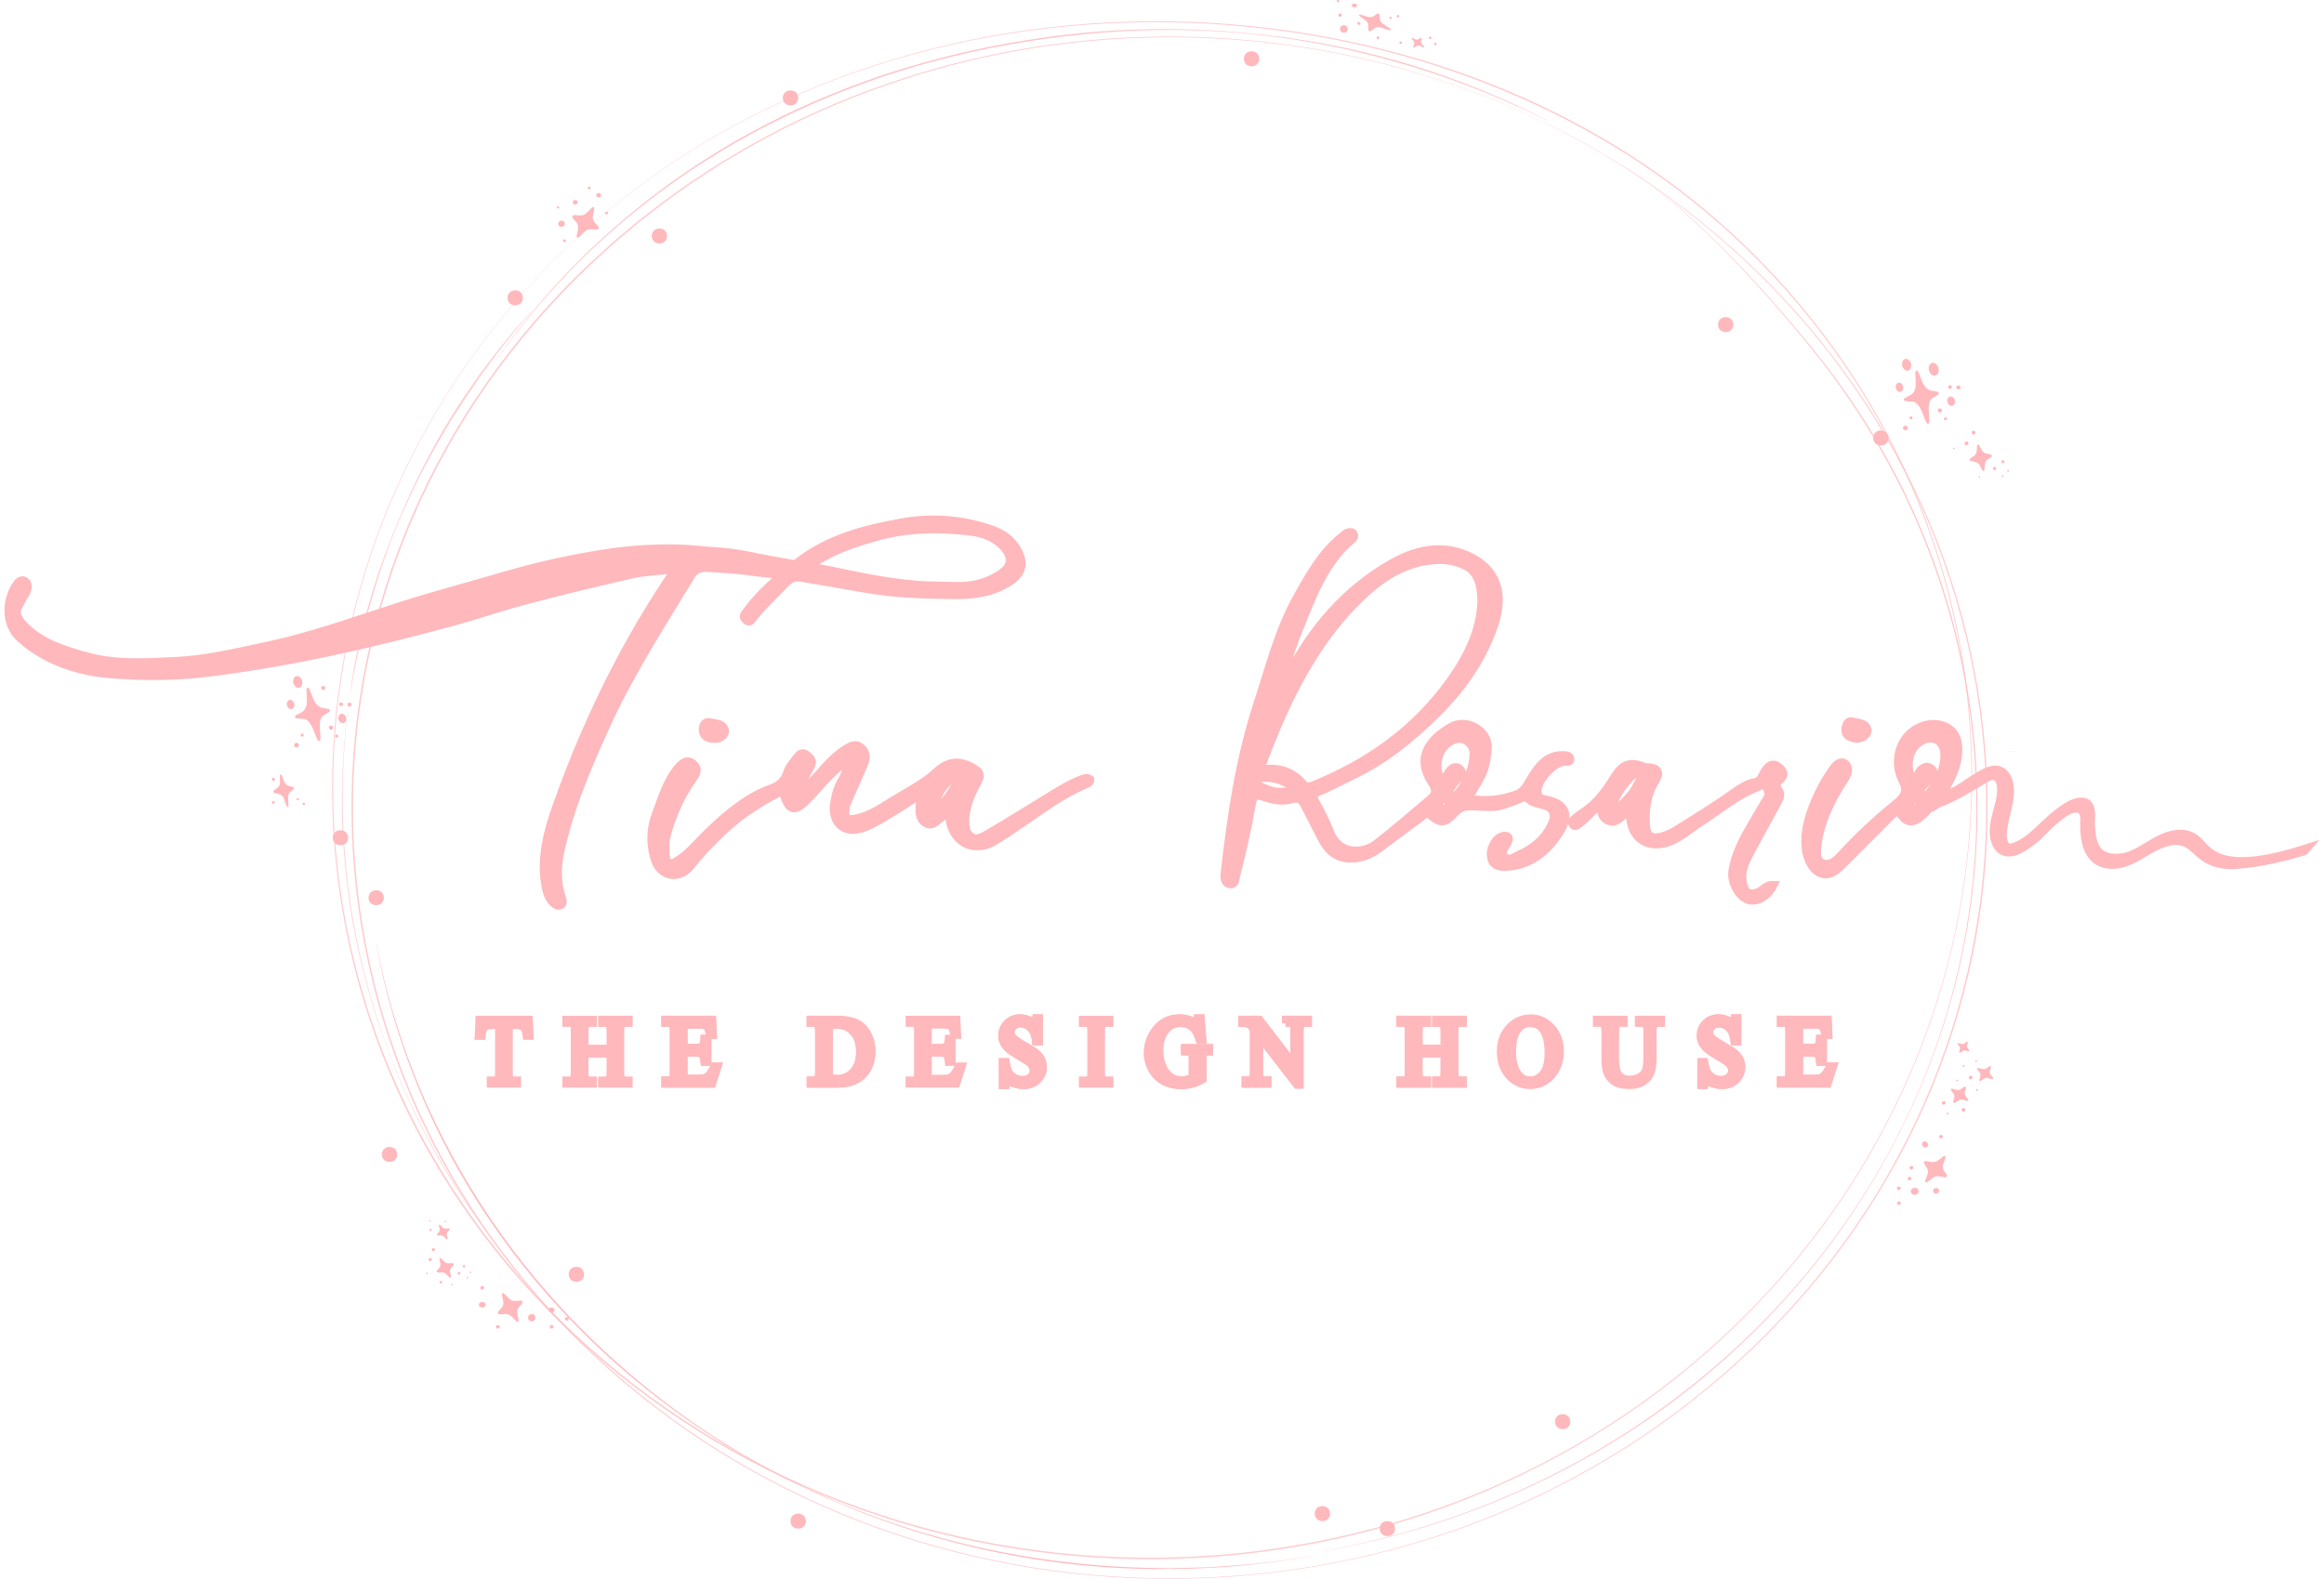 <svg width="259" height="176" viewBox="0 0 259 176" fill="none" xmlns="http://www.w3.org/2000/svg">
<path d="M87.647 66.494C87.647 66.494 87.651 66.494 87.655 66.496C87.66 66.496 87.668 66.498 87.677 66.5C87.683 66.5 87.688 66.502 87.696 66.502C87.679 66.498 87.662 66.494 87.647 66.494Z" fill="#FFB8BC"/>
<path d="M53.388 113.63L53.298 115.512H53.715L53.724 115.396C53.745 115.106 53.81 114.873 53.917 114.707C54.023 114.543 54.146 114.436 54.29 114.379C54.371 114.35 54.541 114.315 54.905 114.315H55.577V119.506C55.577 119.981 55.523 120.135 55.491 120.183C55.397 120.326 55.235 120.397 54.997 120.397H54.647V120.836H57.673V120.397H57.328C57.108 120.397 56.946 120.337 56.849 120.223C56.818 120.185 56.748 120.043 56.748 119.506V114.315H57.556C57.808 114.315 58.01 114.357 58.158 114.44C58.304 114.524 58.421 114.65 58.508 114.828C58.562 114.937 58.607 115.129 58.641 115.4L58.654 115.51H59.067L58.984 113.628H53.388V113.63Z" fill="#FFB8BC" stroke="#FFB8BC" stroke-width="0.8"/>
<path d="M67.059 114.07H67.409C67.544 114.07 67.67 114.106 67.793 114.177C67.872 114.225 67.924 114.277 67.946 114.334C67.971 114.401 68 114.569 68 114.992V116.857H65.183V114.992C65.183 114.586 65.209 114.422 65.234 114.356C65.263 114.275 65.313 114.215 65.387 114.175C65.508 114.106 65.638 114.073 65.773 114.073H66.13V113.633H63.075V114.073H63.425C63.562 114.073 63.687 114.108 63.811 114.18C63.887 114.227 63.937 114.279 63.959 114.339C63.984 114.405 64.013 114.574 64.013 114.997V119.487C64.013 120.015 63.948 120.162 63.921 120.2C63.82 120.338 63.658 120.402 63.422 120.402H63.072V120.842H66.128V120.402H65.771C65.636 120.402 65.508 120.366 65.387 120.295C65.308 120.248 65.257 120.195 65.234 120.138C65.209 120.072 65.18 119.903 65.18 119.487V117.494H67.998V119.487C67.998 120.012 67.93 120.162 67.901 120.2C67.8 120.338 67.641 120.402 67.407 120.402H67.057V120.842H70.106V120.402H69.755C69.618 120.402 69.493 120.366 69.369 120.295C69.293 120.248 69.244 120.195 69.221 120.136C69.196 120.07 69.167 119.901 69.167 119.483V114.992C69.167 114.586 69.194 114.422 69.217 114.353C69.244 114.272 69.293 114.215 69.371 114.173C69.493 114.104 69.623 114.07 69.758 114.07H70.108V113.631H67.059V114.07Z" fill="#FFB8BC" stroke="#FFB8BC" stroke-width="0.8"/>
<path d="M79.568 118.914C79.364 119.328 79.164 119.641 78.976 119.843C78.834 119.988 78.688 120.088 78.538 120.135C78.381 120.185 78.12 120.212 77.763 120.212H76.648C76.43 120.212 76.36 120.183 76.338 120.169C76.297 120.143 76.268 120.112 76.253 120.071C76.248 120.059 76.223 119.974 76.223 119.556V117.387H77.55C77.806 117.387 77.995 117.417 78.109 117.477C78.219 117.534 78.296 117.608 78.34 117.703C78.363 117.75 78.408 117.893 78.464 118.316L78.477 118.422H78.879V115.75H78.468L78.462 115.868C78.444 116.23 78.363 116.479 78.219 116.612C78.147 116.679 77.975 116.759 77.546 116.759H76.219V114.26H77.905C78.291 114.26 78.468 114.298 78.542 114.326C78.682 114.388 78.785 114.476 78.855 114.59C78.906 114.676 78.982 114.866 79.063 115.301L79.081 115.403H79.492L79.407 113.628H74.109V114.067H74.459C74.695 114.067 74.861 114.122 74.951 114.229C74.98 114.265 75.047 114.407 75.047 114.963V119.484C75.047 119.886 75.02 120.048 74.998 120.114C74.971 120.192 74.921 120.252 74.843 120.292C74.722 120.361 74.591 120.397 74.457 120.397H74.106V120.836H79.377L80.026 118.841H79.595L79.568 118.914Z" fill="#FFB8BC" stroke="#FFB8BC" stroke-width="0.8"/>
<path d="M95.381 113.994C94.855 113.752 94.085 113.631 93.091 113.631H90.296V114.07H90.662C90.877 114.07 91.032 114.13 91.135 114.253C91.167 114.291 91.243 114.441 91.243 114.987V119.483C91.243 119.963 91.189 120.122 91.156 120.174C91.061 120.326 90.9 120.4 90.664 120.4H90.298V120.839H93.356C94.662 120.839 95.65 120.459 96.294 119.711C96.869 119.041 97.159 118.195 97.159 117.199C97.159 116.458 96.995 115.793 96.674 115.225C96.348 114.655 95.915 114.241 95.381 113.994ZM95.814 117.252C95.814 118.169 95.576 118.903 95.105 119.435C94.635 119.965 94.036 120.231 93.324 120.231C93.077 120.231 92.77 120.191 92.411 120.112V114.394C92.736 114.313 93.03 114.272 93.286 114.272C94.025 114.272 94.638 114.538 95.107 115.064C95.576 115.591 95.814 116.327 95.814 117.252Z" fill="#FFB8BC" stroke="#FFB8BC" stroke-width="0.8"/>
<path d="M106.791 118.914C106.586 119.328 106.386 119.641 106.198 119.843C106.056 119.988 105.911 120.088 105.76 120.135C105.603 120.185 105.343 120.212 104.986 120.212H103.87C103.652 120.212 103.583 120.183 103.56 120.169C103.52 120.143 103.49 120.112 103.475 120.071C103.47 120.059 103.446 119.974 103.446 119.556V117.387H104.772C105.028 117.387 105.217 117.417 105.331 117.477C105.441 117.534 105.518 117.608 105.563 117.703C105.585 117.75 105.63 117.893 105.686 118.316L105.699 118.422H106.101V115.75H105.691L105.684 115.868C105.666 116.23 105.585 116.479 105.441 116.612C105.369 116.679 105.197 116.759 104.768 116.759H103.441V114.26H105.127C105.513 114.26 105.691 114.298 105.765 114.326C105.904 114.388 106.007 114.476 106.077 114.59C106.128 114.676 106.205 114.866 106.285 115.301L106.303 115.403H106.714L106.629 113.628H101.331V114.067H101.681C101.917 114.067 102.083 114.122 102.173 114.229C102.202 114.265 102.269 114.407 102.269 114.963V119.484C102.269 119.886 102.242 120.048 102.22 120.114C102.193 120.192 102.144 120.252 102.065 120.292C101.944 120.361 101.814 120.397 101.679 120.397H101.329V120.836H106.6L107.248 118.841H106.817L106.791 118.914Z" fill="#FFB8BC" stroke="#FFB8BC" stroke-width="0.8"/>
<path d="M115.514 117.386C115.285 117.196 114.856 116.923 114.239 116.571C113.502 116.153 113.033 115.818 112.842 115.573C112.721 115.421 112.663 115.257 112.663 115.074C112.663 114.832 112.759 114.618 112.955 114.423C113.154 114.226 113.399 114.131 113.709 114.131C113.985 114.131 114.257 114.207 114.515 114.357C114.773 114.507 114.973 114.709 115.112 114.963C115.253 115.222 115.354 115.576 115.411 116.02L115.424 116.129H115.826V113.471H115.433L115.413 113.57C115.377 113.753 115.334 113.81 115.319 113.827C115.287 113.858 115.247 113.872 115.193 113.872C115.166 113.872 115.083 113.86 114.858 113.753C114.454 113.566 114.064 113.471 113.7 113.471C113.112 113.471 112.62 113.663 112.236 114.046C111.85 114.431 111.655 114.894 111.655 115.428C111.655 115.735 111.722 116.022 111.852 116.279C111.983 116.533 112.176 116.766 112.425 116.975C112.669 117.179 113.067 117.443 113.642 117.785C114.196 118.116 114.54 118.332 114.661 118.429C114.834 118.569 114.962 118.719 115.042 118.876C115.121 119.03 115.161 119.185 115.161 119.334C115.161 119.608 115.058 119.84 114.849 120.042C114.638 120.244 114.344 120.349 113.972 120.349C113.644 120.349 113.338 120.27 113.065 120.116C112.793 119.964 112.589 119.772 112.458 119.543C112.324 119.311 112.216 118.947 112.135 118.465L112.117 118.36H111.72V120.997H112.119L112.135 120.891C112.162 120.703 112.198 120.653 112.207 120.641C112.223 120.624 112.25 120.603 112.315 120.603C112.355 120.603 112.481 120.624 112.878 120.76C113.204 120.872 113.413 120.933 113.518 120.952C113.691 120.983 113.88 121 114.077 121C114.712 121 115.242 120.796 115.649 120.394C116.057 119.99 116.266 119.501 116.266 118.94C116.266 118.645 116.201 118.358 116.071 118.087C115.936 117.821 115.75 117.586 115.514 117.386Z" fill="#FFB8BC" stroke="#FFB8BC" stroke-width="0.8"/>
<path d="M120.637 114.071H120.987C121.121 114.071 121.252 114.107 121.373 114.178C121.449 114.225 121.499 114.278 121.521 114.337C121.546 114.404 121.575 114.572 121.575 114.99V119.486C121.575 120.013 121.51 120.16 121.483 120.198C121.382 120.336 121.22 120.4 120.984 120.4H120.634V120.84H123.69V120.4H123.333C123.196 120.4 123.072 120.365 122.949 120.293C122.87 120.246 122.819 120.194 122.796 120.137C122.771 120.07 122.742 119.901 122.742 119.483V114.988C122.742 114.463 122.81 114.313 122.839 114.275C122.94 114.137 123.099 114.073 123.333 114.073H123.69V113.634H120.634V114.071H120.637Z" fill="#FFB8BC" stroke="#FFB8BC" stroke-width="0.8"/>
<path d="M132.016 117.239H132.135C132.44 117.239 132.577 117.277 132.637 117.311C132.72 117.356 132.779 117.418 132.817 117.501C132.839 117.551 132.88 117.7 132.88 118.13V120.069C132.698 120.174 132.507 120.254 132.312 120.309C132.096 120.371 131.872 120.402 131.641 120.402C131.25 120.402 130.864 120.278 130.493 120.038C130.123 119.798 129.818 119.411 129.587 118.888C129.353 118.361 129.234 117.767 129.234 117.125C129.234 116.337 129.411 115.648 129.762 115.08C130.179 114.41 130.772 114.084 131.573 114.084C132.152 114.084 132.633 114.274 132.999 114.65C133.255 114.911 133.468 115.31 133.632 115.835L133.659 115.921H134.043L133.854 113.474H133.455L133.448 113.592C133.437 113.799 133.403 113.861 133.392 113.875C133.365 113.911 133.345 113.916 133.329 113.916C133.313 113.916 133.239 113.908 133.006 113.816C132.637 113.671 132.359 113.581 132.157 113.538C131.955 113.495 131.728 113.474 131.481 113.474C130.808 113.474 130.213 113.63 129.714 113.937C129.122 114.308 128.65 114.842 128.311 115.526C128.026 116.104 127.88 116.714 127.88 117.344C127.88 118.214 128.139 118.993 128.648 119.66C129.328 120.549 130.334 121 131.636 121C132.085 121 132.503 120.948 132.873 120.848C133.244 120.746 133.621 120.587 134 120.371L134.063 120.335V118.13C134.063 117.693 134.108 117.515 134.144 117.441C134.216 117.306 134.352 117.239 134.559 117.239H134.799V116.793H132.016V117.239Z" fill="#FFB8BC" stroke="#FFB8BC" stroke-width="0.8"/>
<path d="M143.279 114.07H143.624C143.846 114.07 144.008 114.127 144.105 114.244C144.136 114.282 144.21 114.424 144.21 114.961V118.623L140.365 113.631H138.405V114.07H138.524C138.701 114.07 138.834 114.085 138.914 114.111C139.092 114.17 139.226 114.237 139.316 114.303C139.377 114.348 139.491 114.458 139.7 114.714V119.506C139.7 119.982 139.646 120.136 139.615 120.184C139.521 120.326 139.359 120.397 139.116 120.397H138.771V120.837H141.296V120.397H140.946C140.726 120.397 140.564 120.338 140.468 120.224C140.436 120.186 140.367 120.043 140.367 119.506V115.574L144.527 120.953H144.877V114.961C144.877 114.486 144.931 114.332 144.962 114.284C145.057 114.142 145.218 114.07 145.456 114.07H145.806V113.631H143.281V114.07H143.279Z" fill="#FFB8BC" stroke="#FFB8BC" stroke-width="0.8"/>
<path d="M160.013 114.07H160.364C160.501 114.07 160.624 114.106 160.747 114.177C160.826 114.225 160.878 114.277 160.9 114.334C160.92 114.389 160.954 114.548 160.954 114.992V116.857H158.137V114.992C158.137 114.586 158.164 114.422 158.188 114.356C158.217 114.275 158.267 114.215 158.341 114.173C158.462 114.104 158.592 114.07 158.727 114.07H159.084V113.631H156.029V114.07H156.379C156.516 114.07 156.641 114.106 156.765 114.177C156.841 114.225 156.891 114.277 156.913 114.336C156.938 114.403 156.967 114.572 156.967 114.995V119.485C156.967 120.012 156.902 120.16 156.875 120.198C156.774 120.336 156.612 120.4 156.377 120.4H156.026V120.839H159.082V120.4H158.725C158.588 120.4 158.464 120.364 158.341 120.293C158.262 120.245 158.211 120.193 158.19 120.136C158.166 120.069 158.134 119.901 158.134 119.485V117.492H160.952V119.485C160.952 120.01 160.884 120.16 160.855 120.198C160.754 120.336 160.593 120.4 160.361 120.4H160.011V120.839H163.06V120.4H162.71C162.573 120.4 162.447 120.364 162.323 120.293C162.247 120.245 162.198 120.193 162.175 120.134C162.151 120.067 162.121 119.898 162.121 119.483V114.992C162.121 114.586 162.148 114.422 162.171 114.353C162.198 114.272 162.247 114.215 162.326 114.173C162.447 114.104 162.577 114.07 162.712 114.07H163.062V113.631H160.013V114.07Z" fill="#FFB8BC" stroke="#FFB8BC" stroke-width="0.8"/>
<path d="M170.613 113.474C169.727 113.474 168.954 113.79 168.317 114.414C167.585 115.134 167.212 116.075 167.212 117.211C167.212 118.32 167.533 119.24 168.169 119.941C168.804 120.644 169.601 121 170.537 121C171.462 121 172.261 120.635 172.912 119.915C173.561 119.195 173.891 118.28 173.891 117.194C173.891 116.139 173.563 115.246 172.919 114.538C172.272 113.832 171.496 113.474 170.613 113.474ZM170.521 114.098C171.116 114.098 171.568 114.312 171.902 114.749C172.326 115.308 172.54 116.177 172.54 117.334C172.54 118.396 172.347 119.183 171.963 119.665C171.581 120.15 171.11 120.385 170.524 120.385C169.978 120.385 169.552 120.171 169.219 119.734C168.779 119.147 168.557 118.292 168.557 117.19C168.557 116.116 168.773 115.294 169.195 114.745C169.534 114.31 169.967 114.098 170.521 114.098Z" fill="#FFB8BC" stroke="#FFB8BC" stroke-width="0.8"/>
<path d="M182.605 114.07H182.971C183.186 114.07 183.341 114.129 183.444 114.253C183.476 114.291 183.55 114.44 183.55 114.987V117.805C183.55 118.522 183.489 119.035 183.373 119.328C183.26 119.61 183.043 119.846 182.728 120.029C182.407 120.216 182.039 120.311 181.631 120.311C181.314 120.311 181.047 120.252 180.834 120.135C180.623 120.019 180.459 119.872 180.346 119.694C180.234 119.515 180.156 119.259 180.111 118.929C180.066 118.586 180.041 118.28 180.041 118.016V114.982C180.041 114.507 180.104 114.341 180.142 114.284C180.236 114.136 180.394 114.067 180.627 114.067H180.997V113.628H177.92V114.067H178.286C178.499 114.067 178.649 114.12 178.737 114.224C178.8 114.3 178.874 114.493 178.874 114.982V117.703C178.874 118.563 178.928 119.138 179.035 119.461C179.199 119.929 179.48 120.307 179.871 120.585C180.261 120.86 180.834 121 181.57 121C182.25 121 182.798 120.853 183.2 120.566C183.602 120.276 183.878 119.922 184.017 119.513C184.152 119.116 184.219 118.556 184.219 117.845V115.027C184.219 114.538 184.275 114.398 184.302 114.355C184.419 114.163 184.583 114.07 184.798 114.07H185.164V113.63H182.6V114.07H182.605Z" fill="#FFB8BC" stroke="#FFB8BC" stroke-width="0.8"/>
<path d="M193.355 117.386C193.126 117.196 192.697 116.922 192.08 116.571C191.343 116.153 190.874 115.818 190.683 115.573C190.562 115.421 190.504 115.257 190.504 115.074C190.504 114.832 190.6 114.618 190.795 114.425C190.995 114.228 191.24 114.133 191.55 114.133C191.826 114.133 192.097 114.209 192.356 114.359C192.614 114.508 192.814 114.71 192.953 114.962C193.094 115.221 193.195 115.578 193.251 116.019L193.265 116.129H193.667V113.47H193.274L193.254 113.57C193.218 113.753 193.175 113.81 193.159 113.824C193.128 113.855 193.087 113.869 193.034 113.869C193.007 113.869 192.924 113.857 192.699 113.751C192.295 113.563 191.904 113.468 191.541 113.468C190.953 113.468 190.461 113.66 190.077 114.043C189.691 114.428 189.496 114.891 189.496 115.425C189.496 115.732 189.563 116.019 189.695 116.276C189.826 116.53 190.019 116.763 190.266 116.972C190.51 117.177 190.908 117.44 191.482 117.782C192.039 118.113 192.38 118.329 192.502 118.426C192.674 118.566 192.802 118.716 192.883 118.873C192.962 119.027 193.002 119.182 193.002 119.331C193.002 119.605 192.899 119.838 192.69 120.039C192.479 120.241 192.185 120.346 191.812 120.346C191.485 120.346 191.179 120.268 190.905 120.113C190.634 119.961 190.429 119.769 190.299 119.541C190.165 119.308 190.057 118.944 189.976 118.462L189.958 118.357H189.561V120.995H189.96L189.976 120.888C190.003 120.7 190.039 120.65 190.048 120.638C190.064 120.622 190.091 120.6 190.153 120.6C190.194 120.6 190.319 120.622 190.717 120.757C191.04 120.869 191.251 120.93 191.357 120.949C191.53 120.98 191.718 120.997 191.916 120.997C192.551 120.997 193.081 120.793 193.487 120.391C193.896 119.987 194.104 119.498 194.104 118.937C194.104 118.642 194.039 118.355 193.909 118.084C193.779 117.82 193.593 117.585 193.355 117.386Z" fill="#FFB8BC" stroke="#FFB8BC" stroke-width="0.8"/>
<path d="M203.923 118.845L203.889 118.912C203.685 119.325 203.485 119.639 203.297 119.841C203.155 119.986 203.009 120.086 202.859 120.133C202.702 120.183 202.441 120.209 202.085 120.209H200.969C200.751 120.209 200.681 120.181 200.659 120.166C200.619 120.14 200.589 120.109 200.574 120.069C200.567 120.05 200.544 119.962 200.544 119.556V117.387H201.871C202.127 117.387 202.316 117.417 202.43 117.477C202.54 117.534 202.617 117.608 202.661 117.703C202.684 117.75 202.729 117.893 202.785 118.316L202.798 118.422H203.198V115.75H202.787L202.78 115.868C202.762 116.23 202.682 116.479 202.538 116.612C202.466 116.679 202.293 116.759 201.865 116.759H200.538V114.26H202.224C202.61 114.26 202.787 114.298 202.861 114.326C203 114.388 203.104 114.476 203.173 114.59C203.225 114.676 203.301 114.868 203.382 115.301L203.4 115.403H203.811L203.726 113.628H198.428V114.067H198.778C199.013 114.067 199.18 114.122 199.269 114.229C199.292 114.258 199.366 114.393 199.366 114.963V119.484C199.366 119.886 199.339 120.048 199.317 120.114C199.29 120.192 199.24 120.252 199.162 120.292C199.04 120.361 198.91 120.394 198.776 120.394H198.425V120.834H203.696L204.345 118.838H203.923V118.845Z" fill="#FFB8BC" stroke="#FFB8BC" stroke-width="0.8"/>
<path d="M79.568 118.916C79.364 119.33 79.164 119.643 78.976 119.845C78.834 119.99 78.688 120.09 78.538 120.137C78.381 120.187 78.12 120.213 77.763 120.213H76.648C76.43 120.213 76.36 120.185 76.338 120.171C76.297 120.145 76.268 120.114 76.253 120.073C76.248 120.061 76.223 119.976 76.223 119.558V117.389H77.55C77.806 117.389 77.995 117.419 78.109 117.479C78.219 117.536 78.296 117.609 78.34 117.705C78.363 117.752 78.408 117.895 78.464 118.318L78.477 118.424H78.879V115.752H78.468L78.462 115.87C78.444 116.231 78.363 116.481 78.219 116.614C78.147 116.681 77.975 116.761 77.546 116.761H76.219V114.262H77.905C78.291 114.262 78.468 114.3 78.542 114.328C78.682 114.39 78.785 114.478 78.855 114.592C78.906 114.678 78.982 114.868 79.063 115.303L79.081 115.405H79.492L79.407 113.63H74.109V114.069H74.459C74.695 114.069 74.861 114.124 74.951 114.231C74.98 114.267 75.047 114.409 75.047 114.965V119.486C75.047 119.888 75.02 120.05 74.998 120.116C74.971 120.194 74.921 120.254 74.843 120.294C74.722 120.363 74.591 120.399 74.457 120.399H74.106V120.838H79.377L80.026 118.843H79.595L79.568 118.916Z" fill="#FFB8BC" stroke="#FFB8BC" stroke-width="0.8"/>
<path d="M95.381 113.994C94.855 113.752 94.085 113.631 93.091 113.631H90.296V114.07H90.662C90.877 114.07 91.032 114.13 91.135 114.253C91.167 114.291 91.243 114.441 91.243 114.987V119.483C91.243 119.963 91.189 120.122 91.156 120.174C91.061 120.326 90.9 120.4 90.664 120.4H90.298V120.839H93.356C94.662 120.839 95.65 120.459 96.294 119.711C96.869 119.041 97.159 118.195 97.159 117.199C97.159 116.458 96.995 115.793 96.674 115.225C96.348 114.655 95.915 114.241 95.381 113.994ZM95.814 117.252C95.814 118.169 95.576 118.903 95.105 119.435C94.635 119.965 94.036 120.231 93.324 120.231C93.077 120.231 92.77 120.191 92.411 120.112V114.394C92.736 114.313 93.03 114.272 93.286 114.272C94.025 114.272 94.638 114.538 95.107 115.064C95.576 115.591 95.814 116.327 95.814 117.252Z" fill="#FFB8BC" stroke="#FFB8BC" stroke-width="0.8"/>
<path d="M115.514 117.387C115.285 117.197 114.856 116.924 114.239 116.572C113.502 116.154 113.033 115.819 112.842 115.574C112.721 115.422 112.663 115.258 112.663 115.075C112.663 114.833 112.759 114.619 112.955 114.424C113.154 114.227 113.399 114.132 113.709 114.132C113.985 114.132 114.257 114.208 114.515 114.358C114.773 114.508 114.973 114.71 115.112 114.964C115.253 115.223 115.354 115.577 115.411 116.021L115.424 116.13H115.826V113.472H115.433L115.413 113.571C115.377 113.754 115.334 113.811 115.319 113.828C115.287 113.859 115.247 113.873 115.193 113.873C115.166 113.873 115.083 113.861 114.858 113.754C114.454 113.567 114.064 113.472 113.7 113.472C113.112 113.472 112.62 113.664 112.236 114.047C111.85 114.432 111.655 114.895 111.655 115.429C111.655 115.736 111.722 116.023 111.852 116.28C111.983 116.534 112.176 116.767 112.425 116.976C112.669 117.18 113.067 117.444 113.642 117.786C114.196 118.117 114.54 118.333 114.661 118.43C114.834 118.57 114.962 118.72 115.042 118.877C115.121 119.031 115.161 119.186 115.161 119.335C115.161 119.609 115.058 119.841 114.849 120.043C114.638 120.245 114.344 120.35 113.972 120.35C113.644 120.35 113.338 120.271 113.065 120.117C112.793 119.965 112.589 119.773 112.458 119.544C112.324 119.312 112.216 118.948 112.135 118.466L112.117 118.361H111.72V120.998H112.119L112.135 120.892C112.162 120.704 112.198 120.654 112.207 120.642C112.223 120.625 112.25 120.604 112.315 120.604C112.355 120.604 112.481 120.625 112.878 120.761C113.204 120.873 113.413 120.934 113.518 120.953C113.691 120.984 113.88 121.001 114.077 121.001C114.712 121.001 115.242 120.797 115.649 120.395C116.057 119.991 116.266 119.502 116.266 118.941C116.266 118.646 116.201 118.359 116.071 118.088C115.936 117.822 115.75 117.587 115.514 117.387Z" fill="#FFB8BC" stroke="#FFB8BC" stroke-width="0.8"/>
<path d="M132.016 117.239H132.135C132.44 117.239 132.577 117.277 132.637 117.311C132.72 117.356 132.779 117.418 132.817 117.501C132.839 117.551 132.88 117.7 132.88 118.13V120.069C132.698 120.174 132.507 120.254 132.312 120.309C132.096 120.371 131.872 120.402 131.641 120.402C131.25 120.402 130.864 120.278 130.493 120.038C130.123 119.798 129.818 119.411 129.587 118.888C129.353 118.361 129.234 117.767 129.234 117.125C129.234 116.337 129.411 115.648 129.762 115.08C130.179 114.41 130.772 114.084 131.573 114.084C132.152 114.084 132.633 114.274 132.999 114.65C133.255 114.911 133.468 115.31 133.632 115.835L133.659 115.921H134.043L133.854 113.474H133.455L133.448 113.592C133.437 113.799 133.403 113.861 133.392 113.875C133.365 113.911 133.345 113.916 133.329 113.916C133.313 113.916 133.239 113.908 133.006 113.816C132.637 113.671 132.359 113.581 132.157 113.538C131.955 113.495 131.728 113.474 131.481 113.474C130.808 113.474 130.213 113.63 129.714 113.937C129.122 114.308 128.65 114.842 128.311 115.526C128.026 116.104 127.88 116.714 127.88 117.344C127.88 118.214 128.139 118.993 128.648 119.66C129.328 120.549 130.334 121 131.636 121C132.085 121 132.503 120.948 132.873 120.848C133.244 120.746 133.621 120.587 134 120.371L134.063 120.335V118.13C134.063 117.693 134.108 117.515 134.144 117.441C134.216 117.306 134.352 117.239 134.559 117.239H134.799V116.793H132.016V117.239Z" fill="#FFB8BC" stroke="#FFB8BC" stroke-width="0.8"/>
<path d="M143.279 114.07H143.624C143.846 114.07 144.008 114.127 144.105 114.244C144.136 114.282 144.21 114.424 144.21 114.961V118.623L140.365 113.631H138.405V114.07H138.524C138.701 114.07 138.834 114.085 138.914 114.111C139.092 114.17 139.226 114.237 139.316 114.303C139.377 114.348 139.491 114.458 139.7 114.714V119.506C139.7 119.982 139.646 120.136 139.615 120.184C139.521 120.326 139.359 120.397 139.116 120.397H138.771V120.837H141.296V120.397H140.946C140.726 120.397 140.564 120.338 140.468 120.224C140.436 120.186 140.367 120.043 140.367 119.506V115.574L144.527 120.953H144.877V114.961C144.877 114.486 144.931 114.332 144.962 114.284C145.057 114.142 145.218 114.07 145.456 114.07H145.806V113.631H143.281V114.07H143.279Z" fill="#FFB8BC" stroke="#FFB8BC" stroke-width="0.8"/>
<path d="M160.013 114.07H160.364C160.501 114.07 160.624 114.106 160.747 114.177C160.826 114.225 160.878 114.277 160.9 114.334C160.92 114.389 160.954 114.548 160.954 114.992V116.857H158.137V114.992C158.137 114.586 158.164 114.422 158.188 114.356C158.217 114.275 158.267 114.215 158.341 114.173C158.462 114.104 158.592 114.07 158.727 114.07H159.084V113.631H156.029V114.07H156.379C156.516 114.07 156.641 114.106 156.765 114.177C156.841 114.225 156.891 114.277 156.913 114.336C156.938 114.403 156.967 114.572 156.967 114.995V119.485C156.967 120.012 156.902 120.16 156.875 120.198C156.774 120.336 156.612 120.4 156.377 120.4H156.026V120.839H159.082V120.4H158.725C158.588 120.4 158.464 120.364 158.341 120.293C158.262 120.245 158.211 120.193 158.19 120.136C158.166 120.069 158.134 119.901 158.134 119.485V117.492H160.952V119.485C160.952 120.01 160.884 120.16 160.855 120.198C160.754 120.336 160.593 120.4 160.361 120.4H160.011V120.839H163.06V120.4H162.71C162.573 120.4 162.447 120.364 162.323 120.293C162.247 120.245 162.198 120.193 162.175 120.134C162.151 120.067 162.121 119.898 162.121 119.483V114.992C162.121 114.586 162.148 114.422 162.171 114.353C162.198 114.272 162.247 114.215 162.326 114.173C162.447 114.104 162.577 114.07 162.712 114.07H163.062V113.631H160.013V114.07Z" fill="#FFB8BC" stroke="#FFB8BC" stroke-width="0.8"/>
<path d="M193.354 117.386C193.125 117.196 192.696 116.922 192.079 116.571C191.343 116.153 190.873 115.818 190.683 115.573C190.561 115.421 190.503 115.257 190.503 115.074C190.503 114.832 190.6 114.618 190.795 114.425C190.995 114.228 191.239 114.133 191.549 114.133C191.825 114.133 192.097 114.209 192.355 114.359C192.613 114.508 192.813 114.71 192.952 114.962C193.094 115.221 193.195 115.578 193.251 116.019L193.264 116.129H193.666V113.47H193.273L193.253 113.57C193.217 113.753 193.175 113.81 193.159 113.824C193.127 113.855 193.087 113.869 193.033 113.869C193.006 113.869 192.923 113.857 192.699 113.751C192.295 113.563 191.904 113.468 191.54 113.468C190.952 113.468 190.46 113.66 190.077 114.043C189.69 114.428 189.495 114.891 189.495 115.425C189.495 115.732 189.562 116.019 189.695 116.276C189.825 116.53 190.018 116.763 190.265 116.972C190.51 117.177 190.907 117.44 191.482 117.782C192.039 118.113 192.38 118.329 192.501 118.426C192.674 118.566 192.802 118.716 192.883 118.873C192.961 119.027 193.002 119.182 193.002 119.331C193.002 119.605 192.898 119.838 192.69 120.039C192.479 120.241 192.185 120.346 191.812 120.346C191.484 120.346 191.179 120.268 190.905 120.113C190.633 119.961 190.429 119.769 190.299 119.541C190.164 119.308 190.056 118.944 189.976 118.462L189.958 118.357H189.56V120.995H189.96L189.976 120.888C190.002 120.7 190.038 120.65 190.047 120.638C190.063 120.622 190.09 120.6 190.153 120.6C190.193 120.6 190.319 120.622 190.716 120.757C191.04 120.869 191.251 120.93 191.356 120.949C191.529 120.98 191.718 120.997 191.915 120.997C192.55 120.997 193.08 120.793 193.487 120.391C193.895 119.987 194.104 119.498 194.104 118.937C194.104 118.642 194.039 118.355 193.909 118.084C193.778 117.82 193.592 117.585 193.354 117.386Z" fill="#FFB8BC" stroke="#FFB8BC" stroke-width="0.8"/>
<path d="M203.923 118.847L203.889 118.914C203.685 119.327 203.485 119.641 203.297 119.843C203.155 119.988 203.009 120.088 202.859 120.135C202.702 120.185 202.441 120.211 202.084 120.211H200.969C200.751 120.211 200.681 120.183 200.659 120.168C200.618 120.142 200.589 120.111 200.573 120.071C200.567 120.052 200.544 119.964 200.544 119.558V117.389H201.871C202.127 117.389 202.316 117.419 202.43 117.479C202.54 117.536 202.616 117.609 202.661 117.705C202.684 117.752 202.729 117.895 202.785 118.317L202.798 118.424H203.198V115.752H202.787L202.78 115.87C202.762 116.231 202.681 116.481 202.538 116.614C202.466 116.681 202.293 116.761 201.864 116.761H200.538V114.262H202.223C202.61 114.262 202.787 114.3 202.861 114.328C203 114.39 203.103 114.478 203.173 114.592C203.225 114.678 203.301 114.87 203.382 115.302L203.4 115.405H203.811L203.725 113.63H198.427V114.069H198.777C199.013 114.069 199.179 114.124 199.269 114.231C199.292 114.259 199.366 114.395 199.366 114.965V119.486C199.366 119.888 199.339 120.05 199.316 120.116C199.289 120.194 199.24 120.254 199.161 120.294C199.04 120.363 198.91 120.396 198.775 120.396H198.425V120.836H203.696L204.345 118.84H203.923V118.847Z" fill="#FFB8BC" stroke="#FFB8BC" stroke-width="0.8"/>
<g opacity="0.75">
<path d="M63.46 27.294C67.664 23.293 72.308 19.708 77.295 16.608C82.28 13.506 87.604 10.892 93.144 8.793C104.23 4.589 116.171 2.455 128.113 2.372C140.056 2.29 152.028 4.251 163.205 8.248C174.377 12.234 184.744 18.316 193.262 26.235C197.521 30.187 201.355 34.546 204.682 39.227C208.011 43.907 210.829 48.907 213.088 54.124C217.611 64.557 219.866 75.847 219.782 87.113C219.699 98.381 217.306 109.628 212.757 120.048C208.217 130.471 201.519 140.054 193.131 148.08C188.942 152.098 184.345 155.735 179.409 158.91C174.475 162.086 169.206 164.8 163.705 166.999C152.703 171.402 140.772 173.719 128.822 173.797C116.871 173.891 104.905 171.74 93.832 167.497C82.752 163.266 72.59 156.927 64.094 148.998C55.588 141.079 48.727 131.584 44.111 121.18C39.481 110.786 37.066 99.525 37.013 88.256C36.954 76.984 39.262 65.709 43.787 55.28C46.047 50.066 48.856 45.063 52.159 40.371C55.461 35.676 59.256 31.293 63.46 27.294ZM63.474 27.305C59.276 31.31 55.487 35.695 52.193 40.39C48.897 45.085 46.096 50.086 43.845 55.3C39.336 65.726 37.046 76.996 37.124 88.252C37.195 99.509 39.626 110.747 44.266 121.116C46.585 126.3 49.441 131.268 52.79 135.924C56.136 140.581 59.974 144.921 64.216 148.878C72.694 156.793 82.836 163.122 93.894 167.348C104.946 171.585 116.891 173.732 128.82 173.642C140.749 173.56 152.66 171.264 163.65 166.879C169.146 164.689 174.41 161.986 179.34 158.818C184.273 155.652 188.87 152.024 193.058 148.016C201.445 140.005 208.146 130.434 212.691 120.024C214.965 114.82 216.707 109.408 217.887 103.89C219.067 98.371 219.676 92.744 219.711 87.115C219.783 75.856 217.519 64.581 212.99 54.165C210.73 48.956 207.909 43.964 204.58 39.293C201.253 34.622 197.419 30.272 193.164 26.329C188.911 22.383 184.192 18.888 179.145 15.89C174.097 12.892 168.723 10.388 163.149 8.385C151.997 4.378 140.044 2.405 128.113 2.471C116.182 2.538 104.25 4.657 93.166 8.845C87.625 10.936 82.304 13.545 77.317 16.638C72.33 19.732 67.68 23.312 63.474 27.305Z" fill="#FFB8BC"/>
</g>
<g opacity="0.75">
<path d="M170.884 13.054C181.578 18.043 191.188 25.066 199.038 33.54C202.964 37.778 206.452 42.377 209.425 47.256C212.398 52.134 214.858 57.293 216.759 62.628C220.563 73.298 222.113 84.678 221.303 95.911C220.505 107.145 217.326 118.223 212.007 128.302C206.695 138.384 199.242 147.451 190.245 154.843C185.749 158.543 180.872 161.828 175.697 164.629C170.522 167.429 165.054 169.745 159.4 171.53C148.087 175.104 136.033 176.565 124.129 175.802C112.226 175.047 100.483 172.067 89.799 167.056C79.107 162.057 69.489 155.035 61.641 146.554C57.713 142.317 54.225 137.717 51.25 132.836C48.273 127.956 45.819 122.796 43.919 117.458C40.116 106.785 38.572 95.403 39.384 84.169C40.188 72.934 43.351 61.853 48.669 51.77C51.323 46.728 54.509 41.935 58.161 37.482C59.987 35.256 61.927 33.112 63.974 31.063L65.53 29.545L67.137 28.076L67.941 27.341C68.076 27.219 68.207 27.095 68.344 26.975L68.761 26.624L70.43 25.219C70.712 24.988 70.98 24.743 71.272 24.523L72.137 23.853L73.867 22.513C74.458 22.082 75.055 21.662 75.65 21.237C76.247 20.816 76.83 20.377 77.453 19.985C78.682 19.186 79.889 18.36 81.164 17.626C81.794 17.249 82.42 16.865 83.054 16.496L84.988 15.434C90.151 12.609 95.639 10.329 101.291 8.533L102.35 8.191L103.421 7.887L105.564 7.281C106.282 7.091 107.006 6.927 107.728 6.747C108.451 6.576 109.169 6.386 109.901 6.247L112.087 5.8L112.633 5.69L113.183 5.597L114.285 5.413L115.387 5.23C115.755 5.169 116.121 5.104 116.491 5.062L118.706 4.774C119.444 4.667 120.186 4.606 120.93 4.536C121.671 4.469 122.413 4.394 123.157 4.333L125.39 4.205L126.505 4.142L127.623 4.118L129.86 4.072C130.606 4.072 131.351 4.093 132.097 4.1C133.589 4.098 135.076 4.209 136.565 4.279C136.937 4.294 137.309 4.325 137.681 4.36L138.795 4.458L139.908 4.556L140.464 4.604C140.65 4.622 140.834 4.648 141.018 4.67C142.496 4.861 143.979 5.014 145.445 5.274C146.179 5.396 146.917 5.505 147.649 5.636L149.837 6.072L150.931 6.291L152.015 6.548L154.184 7.063C159.938 8.557 165.535 10.569 170.884 13.054L170.877 13.069C165.524 10.591 159.926 8.588 154.174 7.111L152.006 6.6L150.921 6.343L149.827 6.125L147.639 5.693C146.907 5.562 146.171 5.455 145.437 5.333C143.971 5.075 142.49 4.923 141.012 4.735C140.828 4.713 140.642 4.687 140.458 4.669L139.902 4.621L138.789 4.525L137.675 4.429C137.305 4.395 136.933 4.362 136.561 4.349C135.074 4.283 133.587 4.174 132.095 4.178C131.35 4.17 130.606 4.15 129.86 4.152L127.625 4.202L126.507 4.227L125.392 4.292L123.161 4.421C122.419 4.482 121.677 4.558 120.937 4.626C120.196 4.696 119.454 4.759 118.718 4.866L116.504 5.156C116.134 5.198 115.768 5.263 115.402 5.326L114.303 5.511L113.203 5.695L112.653 5.787L112.107 5.898L109.922 6.347C109.192 6.485 108.474 6.675 107.752 6.849C107.032 7.028 106.307 7.194 105.591 7.384L103.452 7.992L102.383 8.297L101.326 8.64C95.684 10.442 90.208 12.726 85.056 15.552L83.127 16.614C82.493 16.983 81.87 17.367 81.24 17.744C79.97 18.479 78.764 19.306 77.539 20.105C76.921 20.497 76.339 20.936 75.742 21.357C75.149 21.783 74.552 22.203 73.965 22.633L72.241 23.973L71.38 24.643C71.09 24.863 70.822 25.107 70.54 25.339C61.555 32.719 54.121 41.777 48.823 51.842C43.515 61.904 40.356 72.966 39.55 84.178C38.736 95.39 40.276 106.752 44.071 117.407C47.855 128.065 53.9 138 61.741 146.465C69.567 154.941 79.163 161.964 89.838 166.97C100.508 171.982 112.236 174.968 124.129 175.732C136.021 176.504 148.076 175.054 159.372 171.465C165.023 169.674 170.483 167.357 175.65 164.555C180.817 161.754 185.687 158.468 190.172 154.768C199.152 147.375 206.587 138.316 211.879 128.242C214.529 123.208 216.647 117.927 218.197 112.501C219.749 107.075 220.732 101.507 221.143 95.9C221.961 84.686 220.426 73.324 216.635 62.663C214.743 57.333 212.292 52.18 209.325 47.306C206.36 42.43 202.882 37.833 198.964 33.598C195.048 29.36 190.691 25.485 185.986 22.035C183.628 20.316 181.185 18.7 178.664 17.199C176.137 15.707 173.536 14.328 170.871 13.069L170.884 13.054Z" fill="#FFB8BC"/>
</g>
<g opacity="0.75">
<path d="M38.968 77.575L39.422 74.618L40.008 71.68L40.702 68.763C40.967 67.798 41.25 66.838 41.524 65.876L42.472 63.023L43.521 60.202C43.908 59.275 44.282 58.345 44.658 57.412L45.887 54.658C47.586 51.008 49.56 47.47 51.819 44.099L53.559 41.599L55.403 39.168L57.336 36.799L59.368 34.506L59.382 34.517L57.405 36.851L55.506 39.24L53.7 41.69L51.976 44.191C49.739 47.565 47.725 51.071 45.979 54.695L44.726 57.436C44.343 58.363 43.957 59.29 43.589 60.222L42.573 63.051L41.669 65.913L40.855 68.796L40.131 71.703L39.516 74.631L38.992 77.575H38.968Z" fill="#FFB8BC"/>
</g>
<g opacity="0.75">
<path d="M57.309 141.228C55.452 139.014 53.704 136.716 52.099 134.332C50.494 131.949 48.999 129.497 47.672 126.966C46.335 124.438 45.124 121.852 44.065 119.211C43.024 116.566 42.037 113.896 41.266 111.165C40.48 108.44 39.824 105.682 39.319 102.898C38.83 100.112 38.489 97.302 38.289 94.484C38.25 93.779 38.19 93.076 38.168 92.369L38.105 90.251L38.113 88.133L38.117 87.603L38.137 87.074L38.176 86.016C38.295 83.195 38.562 80.379 38.971 77.582L38.978 77.584C38.585 80.383 38.336 83.198 38.233 86.019L38.199 87.077L38.184 87.605V88.135L38.188 90.251L38.254 92.367C38.274 93.072 38.336 93.776 38.374 94.481C38.571 97.296 38.91 100.103 39.397 102.887C39.902 105.669 40.538 108.429 41.315 111.154C42.875 116.605 45.028 121.903 47.729 126.94C49.072 129.462 50.553 131.917 52.148 134.305C52.545 134.903 52.96 135.49 53.371 136.079C53.794 136.66 54.207 137.249 54.645 137.822C55.501 138.979 56.403 140.106 57.315 141.224L57.309 141.228Z" fill="#FFB8BC"/>
</g>
<g opacity="0.85">
<path d="M147.372 172.92C156.087 171.371 164.556 168.603 172.404 164.715C180.258 160.834 187.475 155.825 193.779 149.947C196.936 147.013 199.846 143.843 202.512 140.501C203.84 138.828 205.099 137.104 206.295 135.345C206.588 134.901 206.896 134.466 207.179 134.017L208.039 132.675C208.59 131.768 209.146 130.864 209.667 129.941C213.889 122.583 216.895 114.613 218.601 106.408C222.028 89.995 220.128 72.633 213.206 57.233C211.485 53.38 209.436 49.66 207.132 46.091C205.98 44.306 204.749 42.566 203.455 40.868C202.165 39.169 200.803 37.517 199.421 35.883C196.648 32.621 193.755 29.445 190.669 26.443C189.126 24.942 187.531 23.485 185.86 22.112C184.192 20.734 182.439 19.446 180.56 18.332L180.568 18.321C182.45 19.429 184.21 20.714 185.881 22.088C187.559 23.458 189.158 24.909 190.706 26.408C193.804 29.404 196.707 32.573 199.492 35.829C200.879 37.462 202.247 39.11 203.543 40.809C204.843 42.505 206.081 44.243 207.24 46.028C209.563 49.595 211.603 53.326 213.327 57.185C216.789 64.895 218.999 73.1 219.907 81.428C220.821 89.757 220.408 98.213 218.682 106.423C217.828 110.531 216.623 114.57 215.131 118.51C213.62 122.445 211.816 126.278 209.714 129.963C209.195 130.888 208.641 131.794 208.089 132.703L207.234 134.048C206.95 134.497 206.645 134.935 206.351 135.38C205.158 137.143 203.903 138.871 202.576 140.547C199.916 143.896 197.008 147.072 193.853 150.017C181.284 161.851 164.838 169.945 147.378 172.933L147.372 172.92Z" fill="#FFB8BC"/>
</g>
<g opacity="0.85">
<path d="M172.614 13.535C171.395 12.928 170.169 12.33 168.921 11.776C167.68 11.209 166.421 10.677 165.157 10.16C162.619 9.143 160.035 8.231 157.411 7.434C154.784 6.645 152.128 5.938 149.439 5.364C146.75 4.793 144.031 4.335 141.297 3.994C135.827 3.326 130.288 3.174 124.785 3.495C122.033 3.652 119.291 3.939 116.562 4.315C113.836 4.697 111.12 5.159 108.438 5.764C97.701 8.118 87.399 12.293 78.284 18.149C77.718 18.522 77.147 18.882 76.587 19.264L74.92 20.418L73.287 21.615C72.741 22.012 72.221 22.438 71.684 22.848C69.569 24.515 67.539 26.28 65.603 28.132C63.662 29.98 61.844 31.939 60.11 33.961C58.378 35.986 56.751 38.089 55.23 40.262L55.215 40.253C58.229 35.892 61.668 31.788 65.531 28.066C67.463 26.204 69.489 24.432 71.6 22.754C72.135 22.342 72.655 21.914 73.201 21.513L74.832 20.309L76.497 19.148C77.055 18.766 77.628 18.4 78.192 18.026C82.748 15.083 87.608 12.553 92.683 10.495C95.218 9.463 97.799 8.528 100.424 7.718C103.05 6.911 105.712 6.209 108.399 5.613C111.086 5.009 113.807 4.548 116.537 4.166C117.901 3.966 119.275 3.826 120.645 3.675C122.019 3.551 123.395 3.442 124.775 3.375C127.532 3.237 130.294 3.202 133.054 3.3C135.811 3.398 138.565 3.615 141.305 3.927C144.043 4.252 146.768 4.694 149.465 5.253C152.16 5.82 154.829 6.492 157.456 7.299C160.08 8.111 162.662 9.04 165.196 10.07C167.729 11.106 170.205 12.263 172.62 13.523L172.614 13.535Z" fill="#FFB8BC"/>
</g>
<path d="M146.32 173.456C134.746 175.485 122.725 175.431 111.201 173.066C105.441 171.896 99.806 170.179 94.404 167.959C89.009 165.733 83.812 163.058 78.978 159.875C74.138 156.706 69.617 153.097 65.526 149.092C61.436 145.09 57.762 140.709 54.58 136.026C51.392 131.348 48.718 126.361 46.595 121.175C44.469 115.991 42.894 110.604 41.913 105.124L41.931 105.12C42.97 110.589 44.567 115.961 46.714 121.131C48.861 126.3 51.558 131.263 54.725 135.938C61.068 145.287 69.39 153.429 79.031 159.799C79.325 160.009 79.64 160.188 79.945 160.382L80.867 160.955L82.71 162.099L84.607 163.163L85.556 163.695C85.875 163.868 86.182 164.058 86.511 164.215L88.459 165.196L89.433 165.687L89.921 165.93L90.42 166.154L92.416 167.045L93.414 167.49C93.745 167.642 94.091 167.762 94.43 167.9C99.836 170.097 105.472 171.79 111.228 172.941C116.986 174.083 122.858 174.715 128.743 174.792L129.847 174.813L130.399 174.822C130.583 174.824 130.767 174.813 130.951 174.809L133.157 174.748L134.26 174.717L134.812 174.702L135.362 174.661L137.562 174.499L138.662 174.418L139.212 174.377L139.76 174.323C140.492 174.25 141.222 174.168 141.952 174.08C143.412 173.901 144.866 173.686 146.315 173.439L146.32 173.456Z" fill="#FFB8BC"/>
<path d="M36.626 79.028C36.8 79.095 36.829 79.226 36.696 79.351L35.986 79.796C35.544 80.219 35.626 80.799 35.698 81.875L35.712 82.341C35.731 82.645 35.469 82.697 35.359 82.409L35.175 81.977C34.788 80.961 34.547 80.371 33.962 80.149L33.021 80.07C32.846 80.003 32.817 79.872 32.95 79.746L33.766 79.309C34.209 78.886 34.24 78.401 34.168 77.324L34.156 76.938C34.136 76.634 34.398 76.582 34.508 76.87L34.651 77.247C35.038 78.262 35.258 78.672 35.841 78.895L36.626 79.028Z" fill="#FFB8BC"/>
<path d="M33.328 76.673C33.6 76.62 33.756 76.284 33.677 75.924C33.598 75.563 33.313 75.314 33.041 75.368C32.769 75.421 32.613 75.756 32.692 76.117C32.771 76.477 33.056 76.726 33.328 76.673Z" fill="#FFB8BC"/>
<path d="M32.497 79.044C32.723 79 32.856 78.737 32.794 78.458C32.733 78.178 32.5 77.987 32.275 78.031C32.05 78.076 31.916 78.338 31.978 78.618C32.039 78.897 32.272 79.088 32.497 79.044Z" fill="#FFB8BC"/>
<path d="M38.017 78.708C38.138 78.708 38.235 78.616 38.235 78.503C38.235 78.39 38.138 78.298 38.017 78.298C37.898 78.298 37.8 78.39 37.8 78.503C37.8 78.616 37.898 78.708 38.017 78.708Z" fill="#FFB8BC"/>
<path d="M36.888 81.331C37.021 81.331 37.129 81.23 37.129 81.104C37.129 80.979 37.021 80.877 36.888 80.877C36.755 80.877 36.648 80.979 36.648 81.104C36.648 81.23 36.755 81.331 36.888 81.331Z" fill="#FFB8BC"/>
<path d="M33.675 82.111C33.772 82.111 33.851 82.037 33.851 81.945C33.851 81.853 33.772 81.779 33.675 81.779C33.577 81.779 33.498 81.853 33.498 81.945C33.498 82.037 33.577 82.111 33.675 82.111Z" fill="#FFB8BC"/>
<path d="M33.045 83.313C33.194 83.313 33.315 83.199 33.315 83.058C33.315 82.918 33.194 82.804 33.045 82.804C32.896 82.804 32.775 82.918 32.775 83.058C32.775 83.199 32.896 83.313 33.045 83.313Z" fill="#FFB8BC"/>
<path d="M38.261 80.604C38.494 80.559 38.633 80.289 38.57 80.003C38.507 79.716 38.266 79.521 38.032 79.567C37.798 79.612 37.66 79.882 37.723 80.168C37.786 80.455 38.027 80.65 38.261 80.604Z" fill="#FFB8BC"/>
<path d="M37.52 82.218C37.618 82.218 37.697 82.144 37.697 82.052C37.697 81.961 37.618 81.887 37.52 81.887C37.423 81.887 37.344 81.961 37.344 82.052C37.344 82.144 37.423 82.218 37.52 82.218Z" fill="#FFB8BC"/>
<path d="M38.959 78.767C39.09 78.767 39.196 78.667 39.196 78.544C39.196 78.42 39.09 78.32 38.959 78.32C38.829 78.32 38.723 78.42 38.723 78.544C38.723 78.667 38.829 78.767 38.959 78.767Z" fill="#FFB8BC"/>
<path d="M36.025 76.905C36.156 76.905 36.262 76.805 36.262 76.681C36.262 76.558 36.156 76.458 36.025 76.458C35.895 76.458 35.789 76.558 35.789 76.681C35.789 76.805 35.895 76.905 36.025 76.905Z" fill="#FFB8BC"/>
<path d="M32.627 87.716C32.73 87.759 32.787 87.897 32.711 87.975L32.316 88.324C32.059 88.582 32.092 88.859 32.141 89.522L32.153 89.808C32.167 89.995 32.012 90.026 31.946 89.849L31.767 89.396C31.578 88.759 31.47 88.662 31.125 88.523L30.56 88.397C30.456 88.355 30.452 88.185 30.529 88.108L30.92 87.827C31.176 87.569 31.239 87.472 31.19 86.81L31.204 86.477C31.19 86.291 31.345 86.26 31.411 86.437L31.497 86.669C31.732 87.295 31.797 87.456 32.141 87.596L32.627 87.716Z" fill="#FFB8BC"/>
<path d="M30.464 87.075C30.552 87.075 30.623 86.991 30.623 86.887C30.623 86.783 30.552 86.698 30.464 86.698C30.377 86.698 30.306 86.783 30.306 86.887C30.306 86.991 30.377 87.075 30.464 87.075Z" fill="#FFB8BC"/>
<path d="M30.463 89.604C30.56 89.604 30.639 89.539 30.639 89.459C30.639 89.379 30.56 89.314 30.463 89.314C30.366 89.314 30.287 89.379 30.287 89.459C30.287 89.539 30.366 89.604 30.463 89.604Z" fill="#FFB8BC"/>
<path d="M33.854 89.744C33.935 89.744 34.001 89.682 34.001 89.606C34.001 89.53 33.935 89.468 33.854 89.468C33.773 89.468 33.707 89.53 33.707 89.606C33.707 89.682 33.773 89.744 33.854 89.744Z" fill="#FFB8BC"/>
<path d="M33.183 89.213C33.256 89.213 33.315 89.158 33.315 89.09C33.315 89.022 33.256 88.967 33.183 88.967C33.111 88.967 33.052 89.022 33.052 89.09C33.052 89.158 33.111 89.213 33.183 89.213Z" fill="#FFB8BC"/>
<path d="M153.474 1.534C153.572 1.485 153.725 1.527 153.741 1.632L153.784 2.142C153.838 2.493 154.089 2.639 154.668 3.015L154.913 3.185C155.077 3.292 155.005 3.423 154.817 3.362L154.33 3.213C153.682 2.958 153.535 2.976 153.204 3.143L152.748 3.482C152.65 3.532 152.506 3.429 152.49 3.325L152.502 2.86C152.447 2.509 152.406 2.404 151.826 2.027L151.558 1.811C151.394 1.704 151.466 1.573 151.654 1.634L151.901 1.715C152.566 1.931 152.738 1.983 153.069 1.817L153.474 1.534Z" fill="#FFB8BC"/>
<path d="M158.332 4.224C158.391 4.198 158.455 4.228 158.442 4.287L158.361 4.573C158.318 4.771 158.41 4.859 158.618 5.086L158.704 5.188C158.763 5.253 158.702 5.325 158.622 5.284L158.414 5.188C158.15 5.027 158.076 5.035 157.882 5.118L157.592 5.295C157.534 5.321 157.485 5.258 157.498 5.201L157.596 4.942C157.639 4.745 157.641 4.684 157.434 4.459L157.346 4.329C157.287 4.265 157.348 4.193 157.428 4.233L157.532 4.285C157.811 4.424 157.886 4.459 158.08 4.374L158.332 4.224Z" fill="#FFB8BC"/>
<path d="M151.597 2.733C151.651 2.669 151.626 2.564 151.539 2.5C151.453 2.435 151.339 2.435 151.285 2.499C151.231 2.564 151.256 2.669 151.343 2.733C151.429 2.798 151.543 2.798 151.597 2.733Z" fill="#FFB8BC"/>
<path d="M153.698 4.306C153.758 4.234 153.753 4.135 153.686 4.085C153.619 4.035 153.516 4.053 153.455 4.125C153.395 4.197 153.4 4.296 153.467 4.346C153.534 4.396 153.637 4.378 153.698 4.306Z" fill="#FFB8BC"/>
<path d="M149.967 3.369C150.027 3.297 150.022 3.198 149.955 3.148C149.888 3.098 149.785 3.115 149.724 3.187C149.664 3.259 149.669 3.358 149.736 3.408C149.803 3.458 149.906 3.441 149.967 3.369Z" fill="#FFB8BC"/>
<path d="M155.803 1.943C155.884 1.943 155.949 1.881 155.949 1.805C155.949 1.729 155.884 1.667 155.803 1.667C155.721 1.667 155.656 1.729 155.656 1.805C155.656 1.881 155.721 1.943 155.803 1.943Z" fill="#FFB8BC"/>
<path d="M159.385 4.355C159.466 4.355 159.531 4.293 159.531 4.217C159.531 4.141 159.466 4.079 159.385 4.079C159.304 4.079 159.238 4.141 159.238 4.217C159.238 4.293 159.304 4.355 159.385 4.355Z" fill="#FFB8BC"/>
<path d="M159.964 5.037C160.045 5.037 160.11 4.975 160.11 4.899C160.11 4.823 160.045 4.761 159.964 4.761C159.883 4.761 159.817 4.823 159.817 4.899C159.817 4.975 159.883 5.037 159.964 5.037Z" fill="#FFB8BC"/>
<path d="M156.098 4.896C156.179 4.896 156.245 4.834 156.245 4.758C156.245 4.682 156.179 4.62 156.098 4.62C156.017 4.62 155.951 4.682 155.951 4.758C155.951 4.834 156.017 4.896 156.098 4.896Z" fill="#FFB8BC"/>
<path d="M154.959 2.102C155.031 2.102 155.09 2.047 155.09 1.979C155.09 1.911 155.031 1.855 154.959 1.855C154.886 1.855 154.828 1.911 154.828 1.979C154.828 2.047 154.886 2.102 154.959 2.102Z" fill="#FFB8BC"/>
<path d="M58.218 145.09C58.257 145.16 58.253 145.238 58.208 145.289L57.809 145.751C57.652 145.932 57.595 146.19 57.652 146.46L57.801 147.147C57.816 147.222 57.789 147.291 57.728 147.32C57.668 147.35 57.593 147.333 57.536 147.276L57.028 146.765C56.828 146.565 56.572 146.458 56.323 146.475L55.693 146.515C55.622 146.519 55.554 146.477 55.515 146.408C55.475 146.34 55.479 146.259 55.525 146.209L55.924 145.747C56.08 145.566 56.137 145.308 56.08 145.036L55.934 144.35C55.918 144.274 55.945 144.206 56.006 144.176C56.067 144.147 56.141 144.165 56.198 144.22L56.707 144.732C56.906 144.933 57.163 145.038 57.411 145.022L58.041 144.981C58.11 144.977 58.18 145.02 58.218 145.09Z" fill="#FFB8BC"/>
<path d="M50.556 140.879C50.583 140.927 50.579 140.983 50.55 141.018L50.274 141.337C50.166 141.463 50.127 141.642 50.166 141.828L50.268 142.304C50.28 142.356 50.26 142.404 50.217 142.424C50.176 142.445 50.123 142.434 50.084 142.393L49.732 142.039C49.593 141.9 49.416 141.826 49.244 141.837L48.808 141.865C48.759 141.869 48.712 141.839 48.684 141.791C48.657 141.743 48.661 141.688 48.69 141.653L48.966 141.333C49.074 141.208 49.113 141.029 49.074 140.842L48.972 140.366C48.961 140.314 48.98 140.266 49.023 140.246C49.064 140.226 49.117 140.238 49.156 140.277L49.508 140.63C49.648 140.768 49.824 140.842 49.996 140.831L50.432 140.803C50.479 140.802 50.528 140.831 50.556 140.879Z" fill="#FFB8BC"/>
<path d="M50.097 136.989C50.117 137.026 50.115 137.067 50.094 137.093L49.886 137.333C49.806 137.427 49.775 137.56 49.806 137.7L49.882 138.057C49.89 138.095 49.876 138.13 49.845 138.147C49.814 138.162 49.775 138.153 49.745 138.125L49.481 137.861C49.377 137.757 49.244 137.702 49.117 137.711L48.79 137.732C48.755 137.733 48.718 137.711 48.698 137.676C48.678 137.639 48.681 137.599 48.702 137.573L48.91 137.333C48.992 137.239 49.021 137.106 48.99 136.965L48.913 136.609C48.906 136.57 48.919 136.535 48.951 136.519C48.982 136.504 49.021 136.513 49.05 136.543L49.315 136.807C49.418 136.91 49.551 136.965 49.679 136.956L50.005 136.934C50.043 136.93 50.078 136.953 50.097 136.989Z" fill="#FFB8BC"/>
<path d="M53.744 143.355C53.468 143.355 53.468 143.76 53.744 143.76C54.02 143.76 54.02 143.355 53.744 143.355Z" fill="#FFB8BC"/>
<path d="M48.301 139.135C48.064 139.135 48.064 139.481 48.301 139.481C48.538 139.481 48.538 139.135 48.301 139.135Z" fill="#FFB8BC"/>
<path d="M47.946 140.238C47.709 140.238 47.709 140.584 47.946 140.584C48.182 140.584 48.182 140.238 47.946 140.238Z" fill="#FFB8BC"/>
<path d="M51.711 141.022C51.526 141.022 51.525 141.293 51.711 141.293C51.896 141.293 51.896 141.022 51.711 141.022Z" fill="#FFB8BC"/>
<path d="M47.989 136.976C47.818 136.976 47.818 137.224 47.989 137.224C48.159 137.226 48.159 136.976 47.989 136.976Z" fill="#FFB8BC"/>
<path d="M47.594 141.86C47.475 141.86 47.473 142.036 47.594 142.036C47.714 142.036 47.714 141.86 47.594 141.86Z" fill="#FFB8BC"/>
<path d="M50.396 143.128C50.279 143.128 50.279 143.299 50.396 143.299C50.513 143.299 50.513 143.128 50.396 143.128Z" fill="#FFB8BC"/>
<path d="M52.076 142.354C51.96 142.354 51.96 142.524 52.076 142.524C52.193 142.524 52.193 142.354 52.076 142.354Z" fill="#FFB8BC"/>
<path d="M52.428 141.749C52.311 141.749 52.311 141.92 52.428 141.92C52.544 141.92 52.544 141.749 52.428 141.749Z" fill="#FFB8BC"/>
<path d="M49.63 136.083C49.522 136.083 49.522 136.24 49.63 136.24C49.739 136.24 49.739 136.083 49.63 136.083Z" fill="#FFB8BC"/>
<path d="M47.914 136.008C47.806 136.008 47.806 136.165 47.914 136.165C48.023 136.165 48.023 136.008 47.914 136.008Z" fill="#FFB8BC"/>
<path d="M49.126 142.786C48.934 142.786 48.934 143.07 49.126 143.07C49.316 143.07 49.316 142.786 49.126 142.786Z" fill="#FFB8BC"/>
<path d="M51.142 141.794C50.938 141.794 50.938 142.094 51.142 142.094C51.346 142.094 51.346 141.794 51.142 141.794Z" fill="#FFB8BC"/>
<path d="M61.477 147.7C61.2 147.7 61.2 148.105 61.477 148.105C61.752 148.105 61.752 147.7 61.477 147.7Z" fill="#FFB8BC"/>
<path d="M63.175 146.815C62.899 146.815 62.899 147.22 63.175 147.22C63.451 147.218 63.451 146.815 63.175 146.815Z" fill="#FFB8BC"/>
<path d="M55.488 147.7C55.212 147.7 55.212 148.105 55.488 148.105C55.764 148.105 55.764 147.7 55.488 147.7Z" fill="#FFB8BC"/>
<path d="M53.743 145.141C53.24 145.141 53.238 145.752 53.743 145.752C54.246 145.752 54.248 145.141 53.743 145.141Z" fill="#FFB8BC"/>
<path d="M61.476 145.754C61.036 145.754 61.036 146.289 61.476 146.289C61.919 146.289 61.919 145.754 61.476 145.754Z" fill="#FFB8BC"/>
<path d="M59.261 146.48C58.709 146.48 58.709 147.289 59.261 147.289C59.813 147.287 59.813 146.48 59.261 146.48Z" fill="#FFB8BC"/>
<path d="M216.933 131.16C216.884 131.225 216.809 131.258 216.741 131.245L216.122 131.123C215.88 131.075 215.61 131.147 215.383 131.321L214.803 131.762C214.739 131.81 214.662 131.818 214.608 131.781C214.553 131.744 214.533 131.674 214.561 131.6L214.807 130.937C214.903 130.677 214.885 130.414 214.756 130.213L214.428 129.704C214.392 129.648 214.398 129.569 214.447 129.504C214.496 129.44 214.57 129.406 214.639 129.419L215.257 129.541C215.5 129.589 215.77 129.517 215.997 129.344L216.577 128.902C216.641 128.854 216.717 128.845 216.772 128.882C216.827 128.919 216.847 128.991 216.819 129.063L216.573 129.726C216.477 129.986 216.494 130.25 216.623 130.449L216.952 130.959C216.987 131.016 216.98 131.096 216.933 131.16Z" fill="#FFB8BC"/>
<path d="M219.351 122.681C219.322 122.722 219.269 122.738 219.22 122.724L218.764 122.598C218.586 122.548 218.396 122.578 218.246 122.677L217.862 122.93C217.819 122.958 217.764 122.958 217.721 122.928C217.678 122.901 217.658 122.851 217.672 122.805L217.797 122.38C217.846 122.214 217.811 122.035 217.704 121.893L217.426 121.529C217.394 121.488 217.394 121.437 217.424 121.398C217.453 121.357 217.506 121.341 217.555 121.355L218.011 121.481C218.191 121.531 218.379 121.501 218.529 121.402L218.913 121.149C218.956 121.121 219.011 121.121 219.054 121.149C219.097 121.178 219.117 121.226 219.103 121.274L218.978 121.699C218.929 121.865 218.964 122.044 219.072 122.186L219.349 122.55C219.381 122.589 219.383 122.64 219.351 122.681Z" fill="#FFB8BC"/>
<path d="M222.118 120.258C222.09 120.295 222.043 120.309 221.996 120.296L221.58 120.182C221.417 120.138 221.243 120.164 221.106 120.254L220.756 120.485C220.716 120.511 220.667 120.511 220.626 120.483C220.587 120.457 220.57 120.413 220.583 120.37L220.697 119.983C220.742 119.829 220.711 119.669 220.611 119.538L220.356 119.205C220.329 119.168 220.327 119.122 220.354 119.085C220.382 119.048 220.429 119.034 220.476 119.047L220.893 119.161C221.057 119.205 221.229 119.18 221.366 119.089L221.717 118.858C221.756 118.832 221.807 118.832 221.844 118.858C221.883 118.884 221.9 118.928 221.887 118.973L221.773 119.36C221.728 119.514 221.76 119.674 221.859 119.805L222.114 120.138C222.145 120.175 222.145 120.221 222.118 120.258Z" fill="#FFB8BC"/>
<path d="M219.477 117.173C219.457 117.2 219.422 117.211 219.387 117.202L219.077 117.117C218.956 117.084 218.829 117.104 218.727 117.171L218.469 117.342C218.439 117.361 218.402 117.361 218.373 117.342C218.343 117.324 218.332 117.291 218.34 117.258L218.424 116.97C218.457 116.857 218.433 116.737 218.359 116.641L218.171 116.395C218.15 116.368 218.15 116.333 218.169 116.307C218.189 116.279 218.224 116.268 218.259 116.277L218.568 116.362C218.69 116.395 218.817 116.375 218.919 116.309L219.177 116.137C219.207 116.118 219.244 116.118 219.273 116.137C219.302 116.157 219.314 116.189 219.306 116.222L219.222 116.51C219.189 116.622 219.212 116.742 219.287 116.838L219.475 117.084C219.496 117.11 219.496 117.145 219.477 117.173Z" fill="#FFB8BC"/>
<path d="M216.502 126.616C216.375 126.386 215.995 126.572 216.122 126.803C216.25 127.032 216.629 126.847 216.502 126.616Z" fill="#FFB8BC"/>
<path d="M211.806 132.368C211.678 132.138 211.299 132.324 211.426 132.555C211.553 132.786 211.933 132.601 211.806 132.368Z" fill="#FFB8BC"/>
<path d="M219.015 123.624C218.888 123.393 218.508 123.58 218.635 123.811C218.763 124.041 219.142 123.855 219.015 123.624Z" fill="#FFB8BC"/>
<path d="M213.221 130.077C213.094 129.846 212.714 130.033 212.842 130.264C212.967 130.493 213.349 130.308 213.221 130.077Z" fill="#FFB8BC"/>
<path d="M216.815 122.855C216.687 122.624 216.308 122.81 216.435 123.041C216.56 123.272 216.942 123.085 216.815 122.855Z" fill="#FFB8BC"/>
<path d="M219.808 120.024C219.681 119.793 219.301 119.979 219.429 120.21C219.556 120.439 219.935 120.254 219.808 120.024Z" fill="#FFB8BC"/>
<path d="M218.22 120.402C218.158 120.288 217.966 120.38 218.03 120.494C218.095 120.61 218.285 120.516 218.22 120.402Z" fill="#FFB8BC"/>
<path d="M220.32 118.244C220.258 118.13 220.066 118.222 220.131 118.336C220.195 118.452 220.385 118.36 220.32 118.244Z" fill="#FFB8BC"/>
<path d="M218.921 118.79C218.859 118.675 218.667 118.767 218.731 118.882C218.794 118.997 218.984 118.905 218.921 118.79Z" fill="#FFB8BC"/>
<path d="M217.156 124.094C217.093 123.98 216.901 124.072 216.966 124.186C217.028 124.302 217.22 124.21 217.156 124.094Z" fill="#FFB8BC"/>
<path d="M220.428 121.475C220.365 121.361 220.173 121.453 220.238 121.567C220.302 121.683 220.492 121.591 220.428 121.475Z" fill="#FFB8BC"/>
<path d="M213.004 131.29C212.877 131.059 212.497 131.246 212.625 131.477C212.752 131.707 213.131 131.521 213.004 131.29Z" fill="#FFB8BC"/>
<path d="M211.806 134.028C211.678 133.798 211.299 133.984 211.426 134.215C211.553 134.446 211.933 134.259 211.806 134.028Z" fill="#FFB8BC"/>
<path d="M214.825 127.438C214.592 127.017 214.016 127.297 214.249 127.72C214.482 128.141 215.058 127.859 214.825 127.438Z" fill="#FFB8BC"/>
<path d="M216.067 132.597C215.868 132.236 215.271 132.527 215.47 132.889C215.67 133.251 216.267 132.959 216.067 132.597Z" fill="#FFB8BC"/>
<path d="M213.766 132.611C213.512 132.149 212.752 132.521 213.007 132.984C213.261 133.446 214.021 133.073 213.766 132.611Z" fill="#FFB8BC"/>
<path d="M215.927 43.667C216.101 43.733 216.131 43.864 215.998 43.99L215.287 44.435C214.845 44.858 214.927 45.438 215 46.514L215.013 46.979C215.033 47.284 214.771 47.336 214.661 47.047L214.477 46.615C214.09 45.6 213.849 45.009 213.264 44.788L212.322 44.708C212.148 44.642 212.119 44.511 212.252 44.385L213.068 43.948C213.51 43.525 213.542 43.039 213.469 41.963L213.457 41.577C213.438 41.272 213.7 41.221 213.81 41.509L213.953 41.885C214.34 42.901 214.559 43.311 215.142 43.534L215.927 43.667Z" fill="#FFB8BC"/>
<path d="M215.657 41.87C215.953 41.812 216.123 41.447 216.037 41.054C215.951 40.662 215.641 40.391 215.344 40.449C215.048 40.507 214.878 40.872 214.964 41.264C215.05 41.657 215.36 41.928 215.657 41.87Z" fill="#FFB8BC"/>
<path d="M212.632 41.312C212.904 41.259 213.06 40.924 212.981 40.563C212.902 40.203 212.617 39.954 212.345 40.007C212.073 40.06 211.917 40.396 211.996 40.756C212.075 41.117 212.36 41.366 212.632 41.312Z" fill="#FFB8BC"/>
<path d="M211.801 43.68C212.026 43.636 212.159 43.373 212.098 43.094C212.036 42.814 211.804 42.623 211.578 42.667C211.353 42.711 211.22 42.974 211.281 43.253C211.343 43.533 211.575 43.724 211.801 43.68Z" fill="#FFB8BC"/>
<path d="M217.318 43.348C217.438 43.348 217.535 43.257 217.535 43.143C217.535 43.03 217.438 42.938 217.318 42.938C217.198 42.938 217.101 43.03 217.101 43.143C217.101 43.257 217.198 43.348 217.318 43.348Z" fill="#FFB8BC"/>
<path d="M216.189 45.972C216.322 45.972 216.429 45.87 216.429 45.745C216.429 45.619 216.322 45.518 216.189 45.518C216.056 45.518 215.948 45.619 215.948 45.745C215.948 45.87 216.056 45.972 216.189 45.972Z" fill="#FFB8BC"/>
<path d="M212.975 46.749C213.072 46.749 213.151 46.675 213.151 46.584C213.151 46.492 213.072 46.418 212.975 46.418C212.878 46.418 212.799 46.492 212.799 46.584C212.799 46.675 212.878 46.749 212.975 46.749Z" fill="#FFB8BC"/>
<path d="M212.343 47.957C212.492 47.957 212.613 47.843 212.613 47.702C212.613 47.561 212.492 47.447 212.343 47.447C212.194 47.447 212.073 47.561 212.073 47.702C212.073 47.843 212.194 47.957 212.343 47.957Z" fill="#FFB8BC"/>
<path d="M217.564 45.243C217.798 45.197 217.936 44.928 217.873 44.641C217.81 44.355 217.57 44.16 217.336 44.205C217.102 44.251 216.963 44.52 217.026 44.807C217.089 45.093 217.33 45.289 217.564 45.243Z" fill="#FFB8BC"/>
<path d="M216.821 46.858C216.918 46.858 216.997 46.784 216.997 46.692C216.997 46.601 216.918 46.526 216.821 46.526C216.724 46.526 216.645 46.601 216.645 46.692C216.645 46.784 216.724 46.858 216.821 46.858Z" fill="#FFB8BC"/>
<path d="M218.26 43.411C218.39 43.411 218.496 43.311 218.496 43.187C218.496 43.064 218.39 42.964 218.26 42.964C218.129 42.964 218.023 43.064 218.023 43.187C218.023 43.311 218.129 43.411 218.26 43.411Z" fill="#FFB8BC"/>
<path d="M221.982 50.784C221.996 50.848 221.974 50.911 221.927 50.944L221.5 51.232C221.332 51.345 221.226 51.543 221.207 51.775L221.16 52.366C221.154 52.431 221.115 52.48 221.06 52.492C221.005 52.503 220.95 52.471 220.919 52.414L220.637 51.888C220.526 51.681 220.348 51.539 220.148 51.498L219.637 51.393C219.58 51.382 219.535 51.332 219.522 51.266C219.508 51.201 219.529 51.136 219.576 51.105L220.003 50.817C220.171 50.704 220.277 50.507 220.297 50.274L220.344 49.683C220.35 49.619 220.389 49.569 220.442 49.558C220.496 49.547 220.553 49.578 220.582 49.635L220.864 50.162C220.974 50.368 221.154 50.511 221.354 50.551L221.864 50.654C221.923 50.669 221.968 50.719 221.982 50.784Z" fill="#FFB8BC"/>
<path d="M220.003 48.023C219.733 47.949 219.612 48.355 219.884 48.431C220.154 48.506 220.275 48.098 220.003 48.023Z" fill="#FFB8BC"/>
<path d="M219.215 49.212C218.945 49.138 218.823 49.544 219.095 49.62C219.365 49.694 219.487 49.288 219.215 49.212Z" fill="#FFB8BC"/>
<path d="M223.259 51.318C223.047 51.259 222.953 51.577 223.165 51.636C223.376 51.693 223.47 51.377 223.259 51.318Z" fill="#FFB8BC"/>
<path d="M217.764 49.9C217.645 49.869 217.592 50.042 217.711 50.075C217.831 50.106 217.884 49.931 217.764 49.9Z" fill="#FFB8BC"/>
<path d="M220.62 53.076C220.508 53.045 220.457 53.214 220.571 53.243C220.682 53.277 220.731 53.107 220.62 53.076Z" fill="#FFB8BC"/>
<path d="M223.211 52.995C223.084 52.959 223.027 53.151 223.154 53.186C223.283 53.221 223.34 53.029 223.211 52.995Z" fill="#FFB8BC"/>
<path d="M223.824 52.398C223.696 52.363 223.64 52.554 223.767 52.589C223.896 52.624 223.953 52.433 223.824 52.398Z" fill="#FFB8BC"/>
<path d="M148.976 0.083C148.919 0.24 149.181 0.324 149.238 0.168C149.297 0.011 149.033 -0.073 148.976 0.083Z" fill="#FFB8BC"/>
<path d="M222.34 52.048C222.107 51.983 222.003 52.338 222.236 52.402C222.469 52.467 222.573 52.112 222.34 52.048Z" fill="#FFB8BC"/>
<path d="M66.694 25.478C66.653 25.554 66.581 25.598 66.506 25.594L65.835 25.555C65.571 25.541 65.299 25.655 65.089 25.869L64.551 26.418C64.492 26.479 64.412 26.497 64.347 26.466C64.283 26.434 64.251 26.362 64.269 26.281L64.42 25.548C64.479 25.26 64.416 24.985 64.248 24.795L63.819 24.306C63.772 24.252 63.766 24.169 63.807 24.093C63.848 24.017 63.923 23.973 63.995 23.977L64.666 24.016C64.931 24.03 65.203 23.916 65.414 23.702L65.952 23.154C66.011 23.093 66.091 23.074 66.156 23.104C66.221 23.135 66.252 23.207 66.234 23.288L66.084 24.021C66.025 24.309 66.087 24.584 66.256 24.774L66.686 25.264C66.729 25.321 66.733 25.404 66.694 25.478Z" fill="#FFB8BC"/>
<path d="M62.884 24.737C62.6 24.364 61.986 24.781 62.271 25.152C62.553 25.525 63.168 25.11 62.884 24.737Z" fill="#FFB8BC"/>
<path d="M64.325 22.396C64.12 22.128 63.677 22.427 63.883 22.695C64.086 22.962 64.529 22.663 64.325 22.396Z" fill="#FFB8BC"/>
<path d="M66.943 21.616C66.737 21.349 66.295 21.648 66.5 21.916C66.706 22.185 67.148 21.886 66.943 21.616Z" fill="#FFB8BC"/>
<path d="M67.731 23.651C67.608 23.489 67.342 23.67 67.465 23.832C67.588 23.992 67.856 23.812 67.731 23.651Z" fill="#FFB8BC"/>
<path d="M62.301 23.053C62.19 22.908 61.979 23.049 62.092 23.195C62.202 23.34 62.413 23.199 62.301 23.053Z" fill="#FFB8BC"/>
<path d="M65.805 20.86C65.682 20.698 65.416 20.879 65.539 21.041C65.662 21.203 65.929 21.022 65.805 20.86Z" fill="#FFB8BC"/>
<path d="M63.041 26.739C62.918 26.577 62.652 26.758 62.775 26.92C62.898 27.082 63.164 26.901 63.041 26.739Z" fill="#FFB8BC"/>
<path d="M57.419 32.366C56.28 32.366 56.279 34.035 57.419 34.035C58.557 34.035 58.559 32.366 57.419 32.366Z" fill="#FFB8BC"/>
<path d="M73.489 25.473C72.35 25.473 72.348 27.142 73.489 27.142C74.628 27.143 74.63 25.473 73.489 25.473Z" fill="#FFB8BC"/>
<path d="M41.926 99.239C40.787 99.239 40.785 100.908 41.926 100.908C43.063 100.908 43.065 99.239 41.926 99.239Z" fill="#FFB8BC"/>
<path d="M37.938 92.553C36.798 92.553 36.797 94.222 37.938 94.222C39.077 94.222 39.079 92.553 37.938 92.553Z" fill="#FFB8BC"/>
<path d="M64.236 141.223C63.097 141.223 63.095 142.892 64.236 142.892C65.376 142.894 65.377 141.223 64.236 141.223Z" fill="#FFB8BC"/>
<path d="M43.406 127.853C42.267 127.853 42.265 129.522 43.406 129.522C44.545 129.523 44.547 127.853 43.406 127.853Z" fill="#FFB8BC"/>
<path d="M88.955 168.729C87.816 168.729 87.814 170.399 88.955 170.399C90.094 170.4 90.096 168.729 88.955 168.729Z" fill="#FFB8BC"/>
<path d="M147.375 167.893C146.236 167.893 146.234 169.562 147.375 169.562C148.514 169.562 148.516 167.893 147.375 167.893Z" fill="#FFB8BC"/>
<path d="M154.619 169.561C153.48 169.561 153.478 171.23 154.619 171.23C155.758 171.231 155.76 169.561 154.619 169.561Z" fill="#FFB8BC"/>
<path d="M174.155 157.641C173.016 157.641 173.014 159.31 174.155 159.31C175.294 159.31 175.296 157.641 174.155 157.641Z" fill="#FFB8BC"/>
<path d="M192.324 35.35C191.184 35.35 191.183 37.019 192.324 37.019C193.463 37.02 193.465 35.35 192.324 35.35Z" fill="#FFB8BC"/>
<path d="M209.611 47.984C208.472 47.984 208.47 49.653 209.611 49.653C210.75 49.655 210.752 47.984 209.611 47.984Z" fill="#FFB8BC"/>
<path d="M139.481 5.718C138.341 5.718 138.339 7.387 139.481 7.387C140.62 7.389 140.622 5.718 139.481 5.718Z" fill="#FFB8BC"/>
<path d="M149.342 1.522C149.086 1.522 149.086 1.856 149.342 1.856C149.601 1.856 149.601 1.522 149.342 1.522Z" fill="#FFB8BC"/>
<path d="M149.771 2.81C149.201 2.81 149.201 3.644 149.771 3.644C150.34 3.644 150.34 2.81 149.771 2.81Z" fill="#FFB8BC"/>
<path d="M150.951 0.394C150.545 0.394 150.543 0.809 150.951 0.809C151.356 0.809 151.356 0.394 150.951 0.394Z" fill="#FFB8BC"/>
<path d="M88.099 10.082C86.96 10.082 86.958 11.751 88.099 11.751C89.238 11.753 89.24 10.082 88.099 10.082Z" fill="#FFB8BC"/>
<path d="M215.284 84.341V84.35C215.284 84.348 215.283 84.342 215.283 84.337C215.283 84.338 215.284 84.34 215.284 84.341Z" fill="#FFB8BC"/>
<path d="M207.78 89.025L207.777 89.029V89.025H207.78Z" fill="#FFB8BC"/>
<path d="M206.618 89.031C206.634 89.021 206.679 88.986 206.743 88.939C206.698 88.967 206.657 88.998 206.618 89.031ZM206.614 89.033C206.614 89.035 206.616 89.033 206.618 89.031C206.616 89.031 206.614 89.031 206.614 89.033Z" fill="#FFB8BC"/>
<path d="M206.618 89.024C206.616 89.026 206.614 89.028 206.614 89.028V89.026C206.614 89.024 206.616 89.024 206.618 89.024Z" fill="#FFB8BC"/>
<path d="M206.743 88.939C206.68 88.985 206.635 89.02 206.619 89.03C206.657 88.997 206.698 88.966 206.743 88.939Z" fill="#FFB8BC"/>
<path d="M214.892 83.971V83.98C214.892 83.978 214.891 83.972 214.891 83.967C214.891 83.968 214.892 83.969 214.892 83.971Z" fill="#FFB8BC"/>
<path d="M207.388 88.656L207.385 88.66V88.656H207.388Z" fill="#FFB8BC"/>
<path d="M77.456 61.525L77.306 61.502C77.271 61.497 77.238 61.493 77.206 61.488C77.201 61.486 77.195 61.486 77.19 61.486C77.182 61.486 77.173 61.484 77.166 61.484C77.347 61.516 77.665 61.569 78.096 61.64C77.882 61.598 77.671 61.559 77.456 61.525ZM76.986 61.456C76.986 61.456 76.99 61.456 76.995 61.458C77.001 61.458 77.01 61.461 77.021 61.463C77.027 61.463 77.034 61.465 77.042 61.465C77.023 61.461 77.003 61.456 76.986 61.456Z" fill="#FFB8BC" stroke="#FFB8BC"/>
<path d="M113.232 61.144C112.575 60.054 111.565 59.442 110.456 59.057C107.166 57.913 103.773 57.687 100.386 58.304C96.308 59.053 92.272 60.084 88.881 62.769H88.879C88.866 62.779 88.86 62.785 88.847 62.795C88.775 62.852 88.701 62.905 88.631 62.953C86.503 62.606 84.856 62.283 83.52 62.005C82.238 61.74 80.926 61.579 79.629 61.487C78.296 61.415 77.042 61.236 75.734 61.199C73.047 61.127 70.262 61.298 67.609 61.708C64.071 62.256 60.564 62.99 57.093 63.976C54.143 64.814 51.194 65.669 48.244 66.509C43.805 67.776 39.462 69.388 35.036 70.689C33.315 71.193 31.582 71.651 29.826 72.027C26.456 72.743 23.092 73.567 19.624 73.733C16.281 73.894 12.954 74.127 9.662 73.217C7.105 72.51 4.599 71.76 2.623 69.738C2.025 69.127 1.592 68.386 1.948 67.663C2.103 67.357 2.299 67.073 2.445 66.76C2.584 66.459 2.801 66.205 2.932 65.894C3.071 65.544 3.115 65.054 2.769 64.83C2.508 64.66 2.234 64.731 1.983 65.054C0.808 66.569 0.421 69.48 2.329 71.147C2.767 71.527 3.224 71.914 3.687 72.227C6.281 73.975 9.197 74.846 12.217 75.092C15.803 75.394 19.395 75.398 23.001 74.961C32.346 73.825 41.54 71.704 50.646 69.222C53.216 68.522 55.74 67.628 58.314 66.951C62.302 65.901 66.306 64.911 70.323 64.004C71.857 63.658 73.452 63.612 75.064 63.421C74.995 63.985 74.755 64.289 74.544 64.609C69.274 72.524 65.162 81.089 61.98 90.143C61.049 92.789 60.342 95.557 60.797 98.468C60.919 99.256 61.101 100.027 61.676 100.594C61.893 100.808 62.204 101.047 62.502 100.838C62.761 100.654 62.642 100.322 62.548 100.043C61.969 98.319 62.03 96.564 62.409 94.825C63.477 89.952 65.431 85.432 67.459 80.953C70.138 75.039 73.648 69.641 76.986 64.137C77.54 63.225 78.422 63.205 79.24 63.271C80.757 63.398 82.295 63.444 83.801 63.681C84.854 63.847 85.87 63.858 87.173 64.105C85.62 65.475 84.301 66.714 83.231 68.211C83.019 68.508 82.73 68.72 83.161 69.086C83.546 69.411 83.685 69.111 83.881 68.86C84.969 67.463 86.285 66.309 87.476 65.017C87.998 64.45 88.592 64.222 89.317 64.349C91.686 64.757 94.062 65.153 96.43 65.574C99.735 66.164 103.073 66.244 106.411 66.284C108.5 66.306 110.569 66.028 112.418 64.851C113.955 63.87 114.192 62.733 113.232 61.144ZM111.52 64.017C110.229 64.876 108.819 65.312 107.279 65.374C107.153 65.376 107.029 65.381 106.902 65.385L103.43 65.307C101.915 65.27 99.826 65.003 98.329 64.761C95.494 64.305 92.992 63.665 90.017 63.179C90.111 63.11 90.204 63.041 90.3 62.977C92.533 61.369 95.026 60.556 97.559 59.828C101.03 58.836 104.555 58.772 108.093 59.2C109.464 59.366 110.837 59.792 111.853 60.911C112.952 62.124 112.838 63.138 111.52 64.017Z" fill="#FFB8BC" stroke="#FFB8BC"/>
<path d="M120.424 86.967C119.236 87.43 118.154 88.109 117.064 88.772C114.768 90.172 112.49 91.612 110.166 92.966C109.575 93.309 108.819 93.799 108.16 93.277C107.396 92.675 107.499 91.685 107.557 90.778C107.566 90.635 107.625 90.499 107.647 90.356C107.827 89.237 108.319 88.256 108.839 87.28C109.078 86.831 109.4 86.303 108.765 85.861C107.257 84.807 105.814 84.747 104.45 86.023C102.87 87.503 100.956 88.367 99.195 89.502C98.049 90.239 96.861 90.965 95.503 91.275C94.386 91.529 94.012 91.227 94.18 90.043C94.219 89.767 94.343 89.502 94.456 89.244C95.024 87.939 95.605 86.642 96.169 85.336C96.471 84.641 96.612 83.957 95.938 83.381C95.322 82.856 94.817 83.222 94.267 83.549C92.718 84.473 91.693 86.002 90.413 87.234C89.945 87.683 89.532 88.208 88.914 88.473C88.664 87.982 88.995 87.754 89.166 87.462C89.549 86.787 89.919 86.101 90.298 85.421C90.637 84.814 90.254 84.473 89.861 84.176C89.423 83.844 89.112 84.102 88.829 84.482C88.431 85.019 87.97 85.516 87.763 86.181C87.48 87.087 86.81 87.621 86.044 87.899C83.272 88.899 81.068 90.783 78.948 92.816C77.793 93.924 76.796 95.229 75.412 96.054C74.686 96.487 74.194 96.286 74.139 95.437C74.089 94.658 74.052 93.878 74.261 93.081C74.871 90.769 75.843 88.659 77.199 86.739C77.534 86.26 77.841 85.772 77.279 85.221C76.692 84.648 76.22 84.996 75.767 85.419C75.567 85.608 75.408 85.852 75.243 86.078C74.24 87.473 73.765 89.138 73.156 90.73C72.579 92.238 72.494 93.788 72.897 95.368C73.149 96.362 73.622 97.189 74.623 97.426C75.619 97.666 76.409 97.173 77.038 96.379C78.241 94.865 79.582 93.493 81 92.206C82.715 90.656 84.625 89.435 86.642 88.39C86.899 88.256 87.204 87.902 87.404 88.558C87.952 90.363 88.585 90.481 89.867 89.182C91.144 87.892 92.256 86.419 93.681 85.293C93.921 85.104 94.195 84.758 94.465 84.977C94.752 85.205 94.478 85.578 94.371 85.866C94.223 86.262 94.078 86.674 93.856 87.027C93.373 87.796 93.157 88.657 93.022 89.546C92.702 91.632 94.032 92.885 95.968 92.316C96.358 92.203 96.739 92.04 97.102 91.853C98.758 91.013 100.303 89.97 101.872 88.966C102.098 88.818 102.313 88.503 102.585 88.664C102.923 88.862 102.579 89.168 102.575 89.428C102.557 90.244 102.335 91.172 103.16 91.688C103.915 92.157 104.409 91.448 104.942 91.036C105.416 90.667 105.727 90.403 105.884 91.384C106.143 93.009 107.366 94.619 109.561 94.225C110.286 94.096 110.893 93.689 111.505 93.302C114.712 91.285 117.652 88.779 121.161 87.305C121.325 87.236 121.466 87.142 121.462 86.907C121.103 86.667 120.783 86.826 120.424 86.967ZM106.959 86.753C106.226 88.07 105.614 89.502 103.965 90.331C104.283 88.404 105.34 87.275 106.515 86.232C106.639 86.124 106.842 86.069 106.974 86.248C107.09 86.405 107.053 86.587 106.959 86.753Z" fill="#FFB8BC" stroke="#FFB8BC"/>
<path d="M215.035 90.026C215.054 90.014 215.104 89.971 215.174 89.913C215.124 89.947 215.079 89.986 215.035 90.026ZM215.031 90.029V90.031C215.031 90.031 215.033 90.029 215.035 90.026C215.033 90.026 215.031 90.026 215.031 90.029Z" fill="#FFB8BC" stroke="#FFB8BC"/>
<path d="M198.329 85.63C197.694 85.025 197.071 85.213 196.519 86.351C196.297 86.805 196.079 87.155 195.616 87.238C194.747 87.39 194.025 87.859 193.324 88.359C191.244 89.847 189.07 91.175 186.914 92.527C186.301 92.91 185.661 93.216 184.947 93.354C183.998 93.538 183.463 93.14 183.393 92.12C183.269 90.293 183.467 88.553 184.471 86.975C184.999 86.146 184.749 85.672 183.822 85.598C183.663 85.587 183.517 85.63 183.343 85.561C181.744 84.926 180.909 85.121 179.975 86.625C179.518 87.362 179.039 88.083 178.491 88.744C177.945 89.402 177.329 89.999 176.633 90.473C176.313 90.69 175.98 90.892 175.693 91.159C175.678 91.173 175.567 91.254 175.567 91.261C175.334 91.44 175.081 91.634 175.36 91.94C175.425 92.011 175.51 92.06 175.606 92.03C175.691 92.005 175.76 91.938 175.826 91.88C175.908 91.809 176 91.754 176.089 91.691C176.309 91.539 176.511 91.362 176.702 91.171C176.768 91.109 176.844 91.047 176.9 90.975C177.183 90.683 177.458 90.381 177.771 90.123C177.873 90.038 177.98 89.957 178.091 89.884C178.145 89.847 178.202 89.81 178.26 89.778C178.278 89.766 178.439 89.692 178.439 89.683C178.478 90.466 178.5 91.129 179.27 91.454C179.975 91.751 180.354 91.272 180.808 90.924C181.02 90.763 181.163 90.429 181.492 90.579C181.803 90.724 181.725 91.056 181.755 91.337C181.968 93.241 183.313 94.289 185.108 94.033C186.744 93.805 187.904 92.645 189.225 91.797C191.42 90.386 193.431 88.642 195.879 87.687C196.205 87.56 196.56 87.254 196.876 87.714C197.182 88.154 197.256 88.596 196.936 89.098C196.482 89.81 196.068 90.556 195.637 91.288C194.582 93.087 193.498 94.876 193.133 97.011C192.915 98.291 193.773 99.897 194.824 100.258C195.764 100.58 196.96 99.931 197.578 98.694C196.865 98.664 196.488 99.291 195.938 99.496C194.913 99.869 194.452 99.602 194.197 98.48C193.892 97.128 194.471 96.032 195.048 94.945C196.02 93.098 197.037 91.272 198.046 89.444C198.294 88.99 198.512 88.537 198.153 88.051C197.785 87.56 197.944 87.208 198.357 86.874C198.867 86.455 198.773 86.049 198.329 85.63ZM182.382 87.744C181.896 88.723 181.026 89.347 180.384 90.183C180.264 90.34 180.006 90.563 179.764 90.358C179.59 90.211 179.629 89.962 179.699 89.752C180.175 88.325 181.048 87.185 182.101 86.206C182.401 85.927 182.786 86.029 183.024 86.503C182.802 86.931 182.586 87.334 182.382 87.744Z" fill="#FFB8BC" stroke="#FFB8BC"/>
<path d="M174.667 84.282C174.508 84.233 174.332 84.236 174.162 84.233C172.267 84.197 171.34 85.647 170.506 87.075C170.117 87.743 169.76 88.309 169.061 88.586C167.279 89.233 165.473 89.431 163.565 89.046C164.011 88.273 164.385 87.593 164.79 86.932C165.458 85.841 165.674 84.588 165.75 83.349C165.865 81.511 163.441 80.074 161.724 81.076C159.35 82.46 157.731 84.434 159.672 87.312C160.181 88.07 160.047 88.611 159.411 89.138C157.433 90.78 155.505 92.494 153.473 94.057C151.795 95.34 149.15 95.303 148.175 92.749C147.733 91.586 147.154 90.477 146.547 89.399C146.158 88.71 146.399 88.409 146.967 88.19C148.242 87.699 149.428 87.008 150.66 86.43C154.254 84.74 157.322 82.248 160.142 79.439C162.928 76.664 165.214 73.451 166.505 69.562C167.619 66.197 166.833 63.434 163.513 61.96C160.558 60.648 157.66 61.38 155.003 62.909C149.963 65.806 146.229 70.119 143.523 75.448C143.255 75.975 142.935 76.475 142.641 76.986C143.131 74.736 143.731 72.574 144.571 70.495C146.105 66.69 147.459 62.766 150.675 60.063C150.818 59.941 150.897 59.782 150.829 59.59C150.734 59.316 150.512 59.362 150.311 59.395C150.033 59.441 149.839 59.655 149.622 59.828C147.354 61.631 145.955 64.164 144.558 66.669C142.548 70.285 141.54 74.333 140.248 78.267C138.211 84.482 137.249 90.916 136.533 97.413C136.483 97.876 136.523 98.435 137.088 98.52C137.628 98.601 137.602 98.037 137.693 97.684C138.361 95.048 138.975 92.392 139.434 89.703C139.582 88.841 139.856 88.422 140.774 88.761C141.838 89.148 142.935 89.364 144.077 89.023C144.669 88.846 145.122 89.115 145.418 89.716C146.021 90.925 146.669 92.112 147.267 93.323C147.922 94.647 148.814 95.58 150.322 95.651C151.6 95.711 152.709 95.26 153.732 94.495C155.342 93.293 156.948 92.091 158.563 90.9C158.787 90.737 158.996 90.453 159.342 90.751C160.556 91.789 160.974 91.791 162.109 90.573C162.632 90.014 163.136 89.829 163.883 89.829C164.771 89.829 165.658 89.942 166.548 89.894C167.314 89.852 167.971 89.502 168.694 89.281C169.155 89.141 169.941 88.57 170.345 89.003C170.743 89.429 171.248 89.493 171.727 89.611C173.183 89.968 173.579 90.684 172.891 92.075C172.123 93.631 170.854 94.649 169.336 95.31C168.803 95.543 168.202 96.109 167.662 95.552C167.114 94.986 167.721 94.449 167.965 93.926C168.135 93.562 168.228 93.192 167.647 93.226C166.877 93.272 166.161 94.318 166.2 95.301C166.241 96.273 166.812 96.581 167.634 96.572C170.413 96.535 172.38 94.974 173.827 92.655C174.982 90.801 174.382 89.592 172.31 89.192C171.855 89.104 171.361 89.007 171.3 88.328C171.181 86.965 173.204 84.777 174.536 84.858C174.708 84.869 174.902 84.901 174.943 84.673C174.982 84.471 174.834 84.33 174.667 84.282ZM143.808 87.906C143.694 88.298 143.29 88.312 142.942 88.314C142.839 88.316 142.737 88.314 142.635 88.316C141.895 88.367 141.244 88.033 140.581 87.764C140.278 87.642 140.028 87.451 140.106 87.045C140.178 86.67 140.468 86.663 140.744 86.654C141.606 86.621 142.441 86.753 143.211 87.172C143.494 87.326 143.947 87.437 143.808 87.906ZM145.176 87.393C144.127 86.165 142.785 85.652 141.244 85.758C140.559 85.804 140.485 85.516 140.698 84.943C143.283 78.062 146.421 71.524 151.702 66.478C154.209 64.083 157.105 62.331 160.673 62.368C161.47 62.377 162.233 62.561 162.96 62.849C164.464 63.443 165.121 64.618 165.149 66.996C165.082 70.154 163.672 73.143 161.681 75.922C157.675 81.511 152.385 85.175 146.262 87.63C145.836 87.8 145.509 87.784 145.176 87.393ZM161.605 89.507C161.38 90.007 160.987 90.414 160.486 90.635C160.216 90.525 159.997 90.354 160.138 90.08C160.364 89.65 160.395 88.961 161.069 89.012C161.3 89.028 161.718 89.256 161.605 89.507ZM161.602 88.54C161.061 88.088 161.652 87.86 161.789 87.605C161.988 87.241 162.331 86.967 162.59 86.638C162.777 86.403 163.062 86.159 162.723 85.818C162.407 85.495 162.116 85.475 161.748 85.79C161.293 86.179 161.172 86.826 160.723 87.222C159.566 85.507 160.225 83.121 162.014 82.426C163.165 81.979 164.361 82.893 164.281 84.167C164.183 85.716 163.622 87.068 162.693 88.263C162.39 88.653 162.096 88.947 161.602 88.54Z" fill="#FFB8BC" stroke="#FFB8BC"/>
<path d="M206.878 82.297C206.381 82.164 205.724 82.157 205.718 81.332C205.716 80.9 205.964 80.324 206.386 80.466C206.978 80.667 207.911 80.573 208.059 81.346C208.159 81.867 207.548 82.279 206.878 82.297Z" fill="#FFB8BC" stroke="#FFB8BC"/>
<path d="M79.555 82.313C78.988 82.265 78.424 82.124 78.376 81.408C78.348 80.992 78.546 80.43 79.055 80.556C79.666 80.711 80.583 80.651 80.731 81.42C80.824 81.91 80.202 82.369 79.555 82.313Z" fill="#FFB8BC" stroke="#FFB8BC"/>
<path d="M245.089 93.943C244.821 93.648 244.513 93.397 244.158 93.236C243.936 93.135 243.697 93.061 243.431 93.026C242.535 92.909 241.61 93.174 240.798 93.563C240.509 93.701 240.224 93.86 239.941 94.026C239.747 94.141 239.556 94.258 239.362 94.374C238.318 94.995 237.238 95.659 236.002 95.67C235.646 95.675 235.247 95.679 234.906 95.56C234.682 95.481 234.392 95.401 234.196 95.258C233.983 95.108 233.792 94.919 233.633 94.689C233.108 93.938 233.011 92.886 232.969 91.972C232.965 91.877 232.965 91.778 232.967 91.677C232.98 91.076 233.071 90.392 232.799 89.871C232.384 89.079 231.265 89.475 230.682 89.786C229.325 90.523 228.204 91.677 227.068 92.732C226.644 93.128 226.195 93.505 225.715 93.821C225.427 94.01 225.125 94.176 224.809 94.311C224.709 94.355 224.607 94.394 224.505 94.431C224.274 94.512 224.026 94.576 223.793 94.503C223.319 94.353 223.156 93.727 223.151 93.204C223.138 91.396 224.057 89.671 223.939 87.87C223.911 87.451 223.824 87.03 223.626 86.664C223.428 86.3 223.11 85.998 222.725 85.888C222.342 85.779 221.939 85.869 221.563 86.021C221.472 86.058 221.382 86.097 221.295 86.139C220.864 86.344 220.455 86.59 220.051 86.848C220.048 86.848 220.046 86.85 220.044 86.853C219.159 87.419 218.303 88.055 217.346 88.474C217.205 88.536 217.061 88.596 216.922 88.66C216.806 88.713 216.323 88.895 216.197 88.927C216.164 88.936 216.145 88.946 216.134 88.946C217.12 87.334 218.112 85.678 218.19 83.76C218.219 83.073 218.112 82.35 217.725 81.795C217.261 81.132 216.458 80.81 215.681 80.768C214.345 80.699 212.996 81.409 212.243 82.576C211.488 83.744 211.356 85.33 211.902 86.622C212.102 87.094 212.391 87.557 212.37 88.073C212.337 88.773 211.756 89.282 211.229 89.708C209.143 91.398 207.171 93.245 205.33 95.23C204.974 95.615 204.608 96.016 204.138 96.227C203.668 96.437 203.061 96.405 202.722 96.002C202.413 95.636 202.408 95.088 202.454 94.599C202.702 91.85 203.916 89.289 205.407 87.018C205.613 86.703 205.833 86.376 205.888 85.996C205.944 85.616 205.774 85.169 205.424 85.061C205.006 84.932 204.619 85.326 204.353 85.694C203.44 86.958 202.695 88.356 202.114 89.828C201.418 91.585 200.957 93.561 201.457 95.391C201.736 96.409 202.484 97.436 203.483 97.416C204.216 97.402 204.821 96.835 205.352 96.303C207.2 94.452 209.049 92.6 210.897 90.749C210.992 90.654 211.092 90.555 211.216 90.514C211.454 90.438 211.704 90.588 211.878 90.774C212.052 90.961 212.189 91.189 212.394 91.334C212.864 91.668 213.516 91.449 213.962 91.081C214.408 90.714 214.752 90.212 215.229 89.89C215.268 89.865 215.307 89.839 215.353 89.814C215.359 89.809 215.364 89.805 215.37 89.805C215.486 89.736 215.607 89.68 215.729 89.637C215.731 89.634 215.736 89.632 215.74 89.632C215.788 89.609 215.836 89.586 215.888 89.565V89.563H215.89C216.006 89.524 216.119 89.478 216.232 89.432C216.386 89.37 216.539 89.312 216.691 89.247C216.765 89.215 216.841 89.183 216.917 89.148C217.067 89.082 217.218 89.013 217.368 88.941C217.666 88.796 217.96 88.644 218.253 88.487C218.545 88.329 218.836 88.165 219.124 87.999C219.413 87.834 219.7 87.663 219.988 87.495C220.179 87.38 220.371 87.267 220.562 87.154C220.817 87.004 221.071 86.855 221.328 86.71C221.604 86.551 221.909 86.392 222.22 86.44C222.501 86.486 222.738 86.703 222.875 86.968C223.012 87.23 223.06 87.536 223.071 87.836C223.112 88.84 222.792 89.816 222.54 90.783C222.288 91.753 222.1 92.798 222.405 93.749C222.529 94.139 222.742 94.51 223.067 94.735C223.571 95.083 224.248 95.014 224.803 94.765C224.831 94.751 224.862 94.74 224.89 94.724C225.188 94.585 225.482 94.41 225.767 94.222C226.03 94.047 226.285 93.86 226.524 93.676C227.09 93.241 227.577 92.704 228.082 92.193C228.58 91.691 229.122 91.242 229.686 90.825C230.093 90.523 230.565 90.212 231.065 90.123C231.274 90.083 231.487 90.083 231.703 90.139C232.43 90.321 232.349 91.265 232.334 91.875C232.329 92.036 232.329 92.2 232.334 92.365V92.372C232.369 93.793 232.745 95.371 233.985 96.027C233.992 96.032 233.996 96.034 234.003 96.036C234.103 96.089 234.207 96.135 234.318 96.174C234.362 96.191 234.403 96.204 234.451 96.218C236.12 96.734 237.734 95.767 239.147 94.912C239.288 94.827 239.434 94.742 239.582 94.657C239.789 94.539 240.002 94.427 240.217 94.321C241.571 93.655 243.092 93.3 244.358 94.399C245.056 95.002 245.666 95.645 246.538 95.988C247.365 96.31 248.194 96.423 249.069 96.37C251.121 96.248 253.186 95.822 255.177 95.302C255.682 95.17 256.186 95.028 256.687 94.876C256.8 94.841 256.911 94.74 257 94.632C248.098 97.494 246.375 95.359 245.089 93.943ZM214.047 89.482C213.841 89.934 213.505 90.383 213.018 90.528C212.622 90.491 212.596 90.198 212.687 89.98C212.864 89.563 212.922 88.96 213.482 88.934C213.697 88.923 214.208 89.128 214.047 89.482ZM215.035 90.023C215.033 90.026 215.031 90.028 215.031 90.028V90.026C215.031 90.023 215.033 90.023 215.035 90.023C215.076 89.984 215.12 89.948 215.168 89.915C215.1 89.971 215.053 90.012 215.035 90.023ZM214.924 88.575C214.63 88.957 214.376 88.667 214.136 88.487C213.854 88.276 213.854 88.043 214.11 87.781C214.45 87.426 214.791 87.069 215.09 86.68C215.283 86.426 215.623 86.127 215.268 85.77C214.92 85.42 214.541 85.48 214.165 85.786C213.721 86.145 213.738 86.859 213.136 87.184C212.217 85.224 212.685 83.294 214.239 82.502C215.538 81.846 216.735 82.631 216.75 84.135C216.765 85.908 215.919 87.276 214.924 88.575Z" fill="#FFB8BC"/>
<path d="M215.035 90.023C215.033 90.026 215.031 90.028 215.031 90.028V90.026C215.031 90.023 215.033 90.023 215.035 90.023ZM215.035 90.023C215.076 89.984 215.12 89.948 215.168 89.915C215.1 89.971 215.053 90.012 215.035 90.023ZM245.089 93.943C244.821 93.648 244.513 93.397 244.158 93.236C243.936 93.135 243.697 93.061 243.431 93.026C242.535 92.909 241.61 93.174 240.798 93.563C240.509 93.701 240.224 93.86 239.941 94.026C239.747 94.141 239.556 94.258 239.362 94.374C238.318 94.995 237.238 95.659 236.002 95.67C235.646 95.675 235.247 95.679 234.906 95.56C234.682 95.481 234.392 95.401 234.196 95.258C233.983 95.108 233.792 94.919 233.633 94.689C233.108 93.938 233.011 92.886 232.969 91.972C232.965 91.877 232.965 91.778 232.967 91.677C232.98 91.076 233.071 90.392 232.799 89.871C232.384 89.079 231.265 89.475 230.682 89.786C229.325 90.523 228.204 91.677 227.068 92.732C226.644 93.128 226.195 93.505 225.715 93.821C225.427 94.01 225.125 94.176 224.809 94.311C224.709 94.355 224.607 94.394 224.505 94.431C224.274 94.512 224.026 94.576 223.793 94.503C223.319 94.353 223.156 93.727 223.151 93.204C223.138 91.396 224.057 89.671 223.939 87.87C223.911 87.451 223.824 87.03 223.626 86.664C223.428 86.3 223.11 85.998 222.725 85.888C222.342 85.779 221.939 85.869 221.563 86.021C221.472 86.058 221.382 86.097 221.295 86.139C220.864 86.344 220.455 86.59 220.051 86.848C220.048 86.848 220.046 86.85 220.044 86.853C219.159 87.419 218.303 88.055 217.346 88.474C217.205 88.536 217.061 88.596 216.922 88.66C216.806 88.713 216.323 88.895 216.197 88.927C216.164 88.936 216.145 88.946 216.134 88.946C217.12 87.334 218.112 85.678 218.19 83.76C218.219 83.073 218.112 82.35 217.725 81.795C217.261 81.132 216.458 80.81 215.681 80.768C214.345 80.699 212.996 81.409 212.243 82.576C211.488 83.744 211.356 85.33 211.902 86.622C212.102 87.094 212.391 87.557 212.37 88.073C212.337 88.773 211.756 89.282 211.229 89.708C209.143 91.398 207.171 93.245 205.33 95.23C204.974 95.615 204.608 96.016 204.138 96.227C203.668 96.437 203.061 96.405 202.722 96.002C202.413 95.636 202.408 95.088 202.454 94.599C202.702 91.85 203.916 89.289 205.407 87.018C205.613 86.703 205.833 86.376 205.888 85.996C205.944 85.616 205.774 85.169 205.424 85.061C205.006 84.932 204.619 85.326 204.353 85.694C203.44 86.958 202.695 88.356 202.114 89.828C201.418 91.585 200.957 93.561 201.457 95.391C201.736 96.409 202.484 97.436 203.483 97.416C204.216 97.402 204.821 96.835 205.352 96.303C207.2 94.452 209.049 92.6 210.897 90.749C210.992 90.654 211.092 90.555 211.216 90.514C211.454 90.438 211.704 90.588 211.878 90.774C212.052 90.961 212.189 91.189 212.394 91.334C212.864 91.668 213.516 91.449 213.962 91.081C214.408 90.714 214.752 90.212 215.229 89.89C215.268 89.865 215.307 89.839 215.353 89.814C215.359 89.809 215.364 89.805 215.37 89.805C215.486 89.736 215.607 89.68 215.729 89.637C215.731 89.634 215.736 89.632 215.74 89.632C215.788 89.609 215.836 89.586 215.888 89.565V89.563H215.89C216.006 89.524 216.119 89.478 216.232 89.432C216.386 89.37 216.539 89.312 216.691 89.247C216.765 89.215 216.841 89.183 216.917 89.148C217.067 89.082 217.218 89.013 217.368 88.941C217.666 88.796 217.96 88.644 218.253 88.487C218.545 88.329 218.836 88.165 219.124 87.999C219.413 87.834 219.7 87.663 219.988 87.495C220.179 87.38 220.371 87.267 220.562 87.154C220.817 87.004 221.071 86.855 221.328 86.71C221.604 86.551 221.909 86.392 222.22 86.44C222.501 86.486 222.738 86.703 222.875 86.968C223.012 87.23 223.06 87.536 223.071 87.836C223.112 88.84 222.792 89.816 222.54 90.783C222.288 91.753 222.1 92.798 222.405 93.749C222.529 94.139 222.742 94.51 223.067 94.735C223.571 95.083 224.248 95.014 224.803 94.765C224.831 94.751 224.862 94.74 224.89 94.724C225.188 94.585 225.482 94.41 225.767 94.222C226.03 94.047 226.285 93.86 226.524 93.676C227.09 93.241 227.577 92.704 228.082 92.193C228.58 91.691 229.122 91.242 229.686 90.825C230.093 90.523 230.565 90.212 231.065 90.123C231.274 90.083 231.487 90.083 231.703 90.139C232.43 90.321 232.349 91.265 232.334 91.875C232.329 92.036 232.329 92.2 232.334 92.365V92.372C232.369 93.793 232.745 95.371 233.985 96.027C233.992 96.032 233.996 96.034 234.003 96.036C234.103 96.089 234.207 96.135 234.318 96.174C234.362 96.191 234.403 96.204 234.451 96.218C236.12 96.734 237.734 95.767 239.147 94.912C239.288 94.827 239.434 94.742 239.582 94.657C239.789 94.539 240.002 94.427 240.217 94.321C241.571 93.655 243.092 93.3 244.358 94.399C245.056 95.002 245.666 95.645 246.538 95.988C247.365 96.31 248.194 96.423 249.069 96.37C251.121 96.248 253.186 95.822 255.177 95.302C255.682 95.17 256.186 95.028 256.687 94.876C256.8 94.841 256.911 94.74 257 94.632C248.098 97.494 246.375 95.359 245.089 93.943ZM214.047 89.482C213.841 89.934 213.505 90.383 213.018 90.528C212.622 90.491 212.596 90.198 212.687 89.98C212.864 89.563 212.922 88.96 213.482 88.934C213.697 88.923 214.208 89.128 214.047 89.482ZM214.924 88.575C214.63 88.957 214.376 88.667 214.136 88.487C213.854 88.276 213.854 88.043 214.11 87.781C214.45 87.426 214.791 87.069 215.09 86.68C215.283 86.426 215.623 86.127 215.268 85.77C214.92 85.42 214.541 85.48 214.165 85.786C213.721 86.145 213.738 86.859 213.136 87.184C212.217 85.224 212.685 83.294 214.239 82.502C215.538 81.846 216.735 82.631 216.75 84.135C216.765 85.908 215.919 87.276 214.924 88.575Z" stroke="#FFB8BC"/>
<path d="M215.035 90.022C215.033 90.024 215.031 90.026 215.031 90.026V90.024C215.031 90.022 215.033 90.022 215.035 90.022Z" fill="#FFB8BC" stroke="#FFB8BC"/>
<path d="M215.175 89.915C215.104 89.973 215.054 90.017 215.036 90.029C215.079 89.988 215.125 89.949 215.175 89.915Z" fill="#FFB8BC" stroke="#FFB8BC"/>
<path d="M224.234 83.719V83.73C224.234 83.727 224.233 83.721 224.233 83.715C224.233 83.716 224.234 83.718 224.234 83.719Z" fill="#FFB8BC" stroke="#FFB8BC"/>
<path d="M215.892 89.56L215.888 89.563V89.56H215.892Z" fill="#FFB8BC" stroke="#FFB8BC"/>
</svg>
